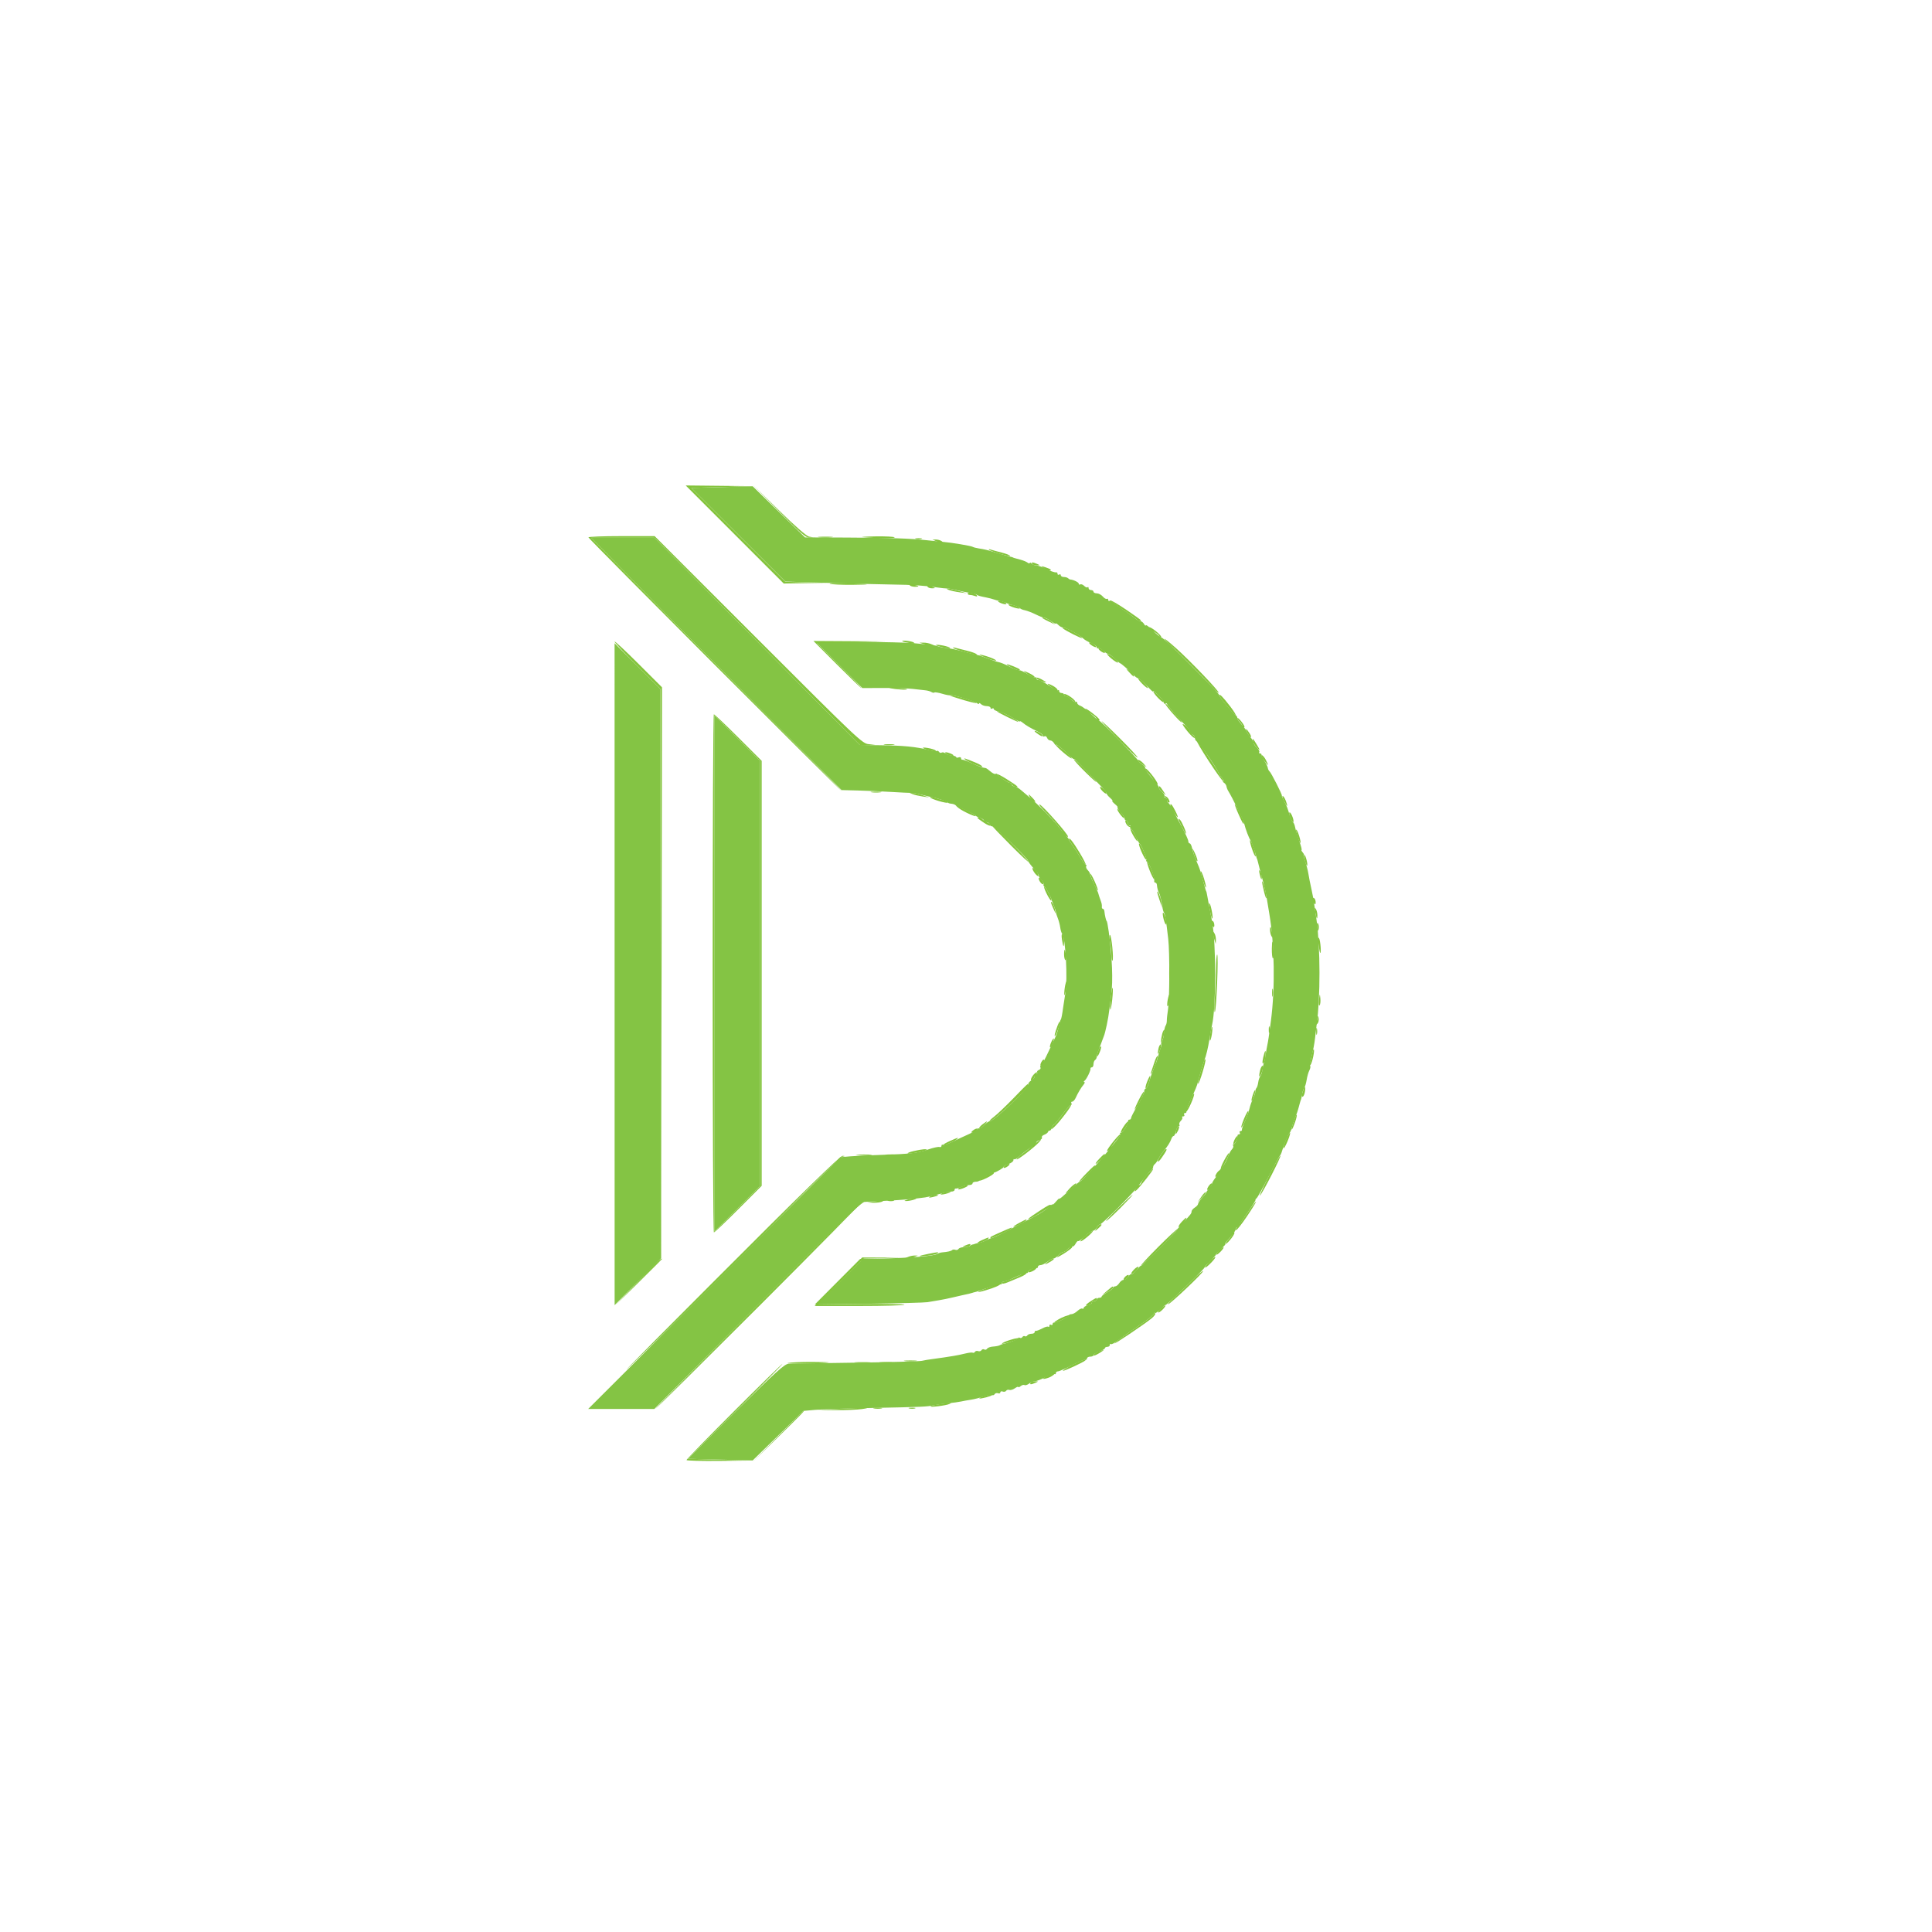 <svg id="svg" version="1.1" xmlns="http://www.w3.org/2000/svg" xmlns:xlink="http://www.w3.org/1999/xlink" width="400" height="400" viewBox="0, 0, 400,400"><g id="svgg"><path id="path0" d="M149.489 100.846 L 143.141 101.015 152.873 110.713 L 162.606 120.410 171.235 120.680 C 175.981 120.828,181.997 120.979,184.602 121.016 C 189.069 121.078,191.494 121.239,194.247 121.655 C 194.898 121.753,195.736 121.838,196.108 121.843 C 196.481 121.848,197.318 121.994,197.970 122.167 C 198.621 122.341,199.763 122.579,200.508 122.696 C 201.252 122.814,202.014 123.004,202.200 123.120 C 202.585 123.361,202.816 123.428,204.230 123.710 C 204.788 123.822,205.474 123.999,205.753 124.105 C 206.032 124.211,206.565 124.353,206.937 124.420 C 207.310 124.488,207.843 124.642,208.122 124.763 C 208.759 125.040,208.760 125.041,209.983 125.376 C 210.541 125.529,211.078 125.774,211.175 125.920 C 211.272 126.066,211.729 126.260,212.190 126.350 C 212.651 126.441,213.669 126.831,214.451 127.217 C 215.233 127.603,216.047 127.919,216.260 127.919 C 216.473 127.919,217.089 128.234,217.630 128.619 C 218.170 129.004,218.613 129.221,218.613 129.102 C 218.613 128.983,218.852 129.125,219.144 129.417 C 219.437 129.710,219.905 129.949,220.184 129.949 C 220.739 129.949,223.584 131.521,224.315 132.232 C 224.566 132.476,225.289 132.892,225.922 133.156 C 226.555 133.421,227.073 133.806,227.073 134.013 C 227.073 134.219,227.202 134.309,227.360 134.211 C 227.518 134.113,227.968 134.333,228.361 134.699 C 228.754 135.064,229.217 135.364,229.392 135.364 C 229.566 135.364,230.189 135.813,230.776 136.361 C 231.363 136.910,231.874 137.344,231.912 137.327 C 232.028 137.272,233.874 138.879,234.613 139.679 C 235.000 140.097,235.470 140.440,235.658 140.440 C 235.845 140.440,236.673 141.163,237.497 142.047 C 238.321 142.931,238.871 143.426,238.720 143.147 C 238.568 142.868,239.007 143.168,239.695 143.814 C 240.384 144.460,240.948 145.192,240.948 145.441 C 240.948 145.691,241.100 145.800,241.286 145.685 C 241.472 145.570,241.624 145.603,241.624 145.757 C 241.624 146.037,243.862 148.633,245.504 150.257 C 245.976 150.725,246.362 151.280,246.362 151.490 C 246.362 151.701,246.591 151.961,246.870 152.068 C 247.149 152.175,247.377 152.489,247.377 152.764 C 247.377 153.040,247.568 153.388,247.801 153.536 C 248.385 153.909,251.746 158.756,252.330 160.068 C 252.455 160.347,252.785 160.842,253.065 161.168 C 253.345 161.493,253.436 161.762,253.267 161.765 C 253.099 161.768,253.162 161.897,253.407 162.053 C 253.652 162.208,253.884 162.548,253.924 162.809 C 253.963 163.069,254.131 163.500,254.297 163.766 C 255.157 165.144,257.448 169.850,257.612 170.573 C 257.844 171.602,258.650 173.714,258.897 173.942 C 259.062 174.095,260.001 176.783,260.109 177.411 C 260.133 177.551,260.183 177.703,260.220 177.750 C 260.258 177.796,260.344 178.063,260.412 178.342 C 260.725 179.628,260.912 180.342,261.431 182.234 C 261.737 183.350,262.125 185.102,262.292 186.125 C 262.460 187.149,262.687 188.519,262.797 189.171 C 263.886 195.607,264.021 204.526,263.133 211.337 C 262.726 214.453,262.546 215.668,262.388 216.359 C 262.296 216.761,262.147 217.623,262.056 218.274 C 261.965 218.926,261.803 219.687,261.696 219.966 C 261.589 220.245,261.444 220.917,261.374 221.458 C 261.304 221.999,261.105 222.612,260.932 222.820 C 260.760 223.028,260.564 223.607,260.497 224.107 C 260.430 224.607,260.268 225.124,260.137 225.255 C 260.006 225.386,259.898 225.735,259.896 226.029 C 259.895 226.324,259.681 226.974,259.421 227.473 C 259.160 227.972,258.841 228.864,258.711 229.454 C 258.582 230.044,258.155 231.235,257.764 232.100 C 257.372 232.964,257.083 233.786,257.122 233.926 C 257.160 234.065,257.030 234.179,256.833 234.179 C 256.636 234.179,256.569 234.332,256.684 234.518 C 256.799 234.704,256.731 234.856,256.534 234.856 C 256.337 234.856,256.192 234.970,256.213 235.110 C 256.289 235.638,255.745 236.887,255.440 236.887 C 255.264 236.887,255.207 237.027,255.313 237.198 C 255.419 237.369,255.299 237.716,255.046 237.969 C 254.793 238.221,254.407 238.970,254.189 239.633 C 253.970 240.295,253.452 241.201,253.038 241.646 C 252.623 242.091,252.316 242.534,252.355 242.632 C 252.393 242.729,252.089 243.248,251.678 243.784 C 251.267 244.320,250.931 244.886,250.931 245.042 C 250.931 245.198,250.664 245.636,250.338 246.017 C 250.013 246.397,249.746 246.789,249.746 246.888 C 249.746 246.987,249.365 247.479,248.900 247.981 C 248.435 248.483,248.054 249.049,248.054 249.238 C 248.054 249.428,247.750 249.774,247.377 250.006 C 247.005 250.239,246.701 250.605,246.701 250.821 C 246.701 251.222,246.540 251.429,244.641 253.469 C 244.034 254.120,243.536 254.729,243.533 254.822 C 243.527 255.069,236.210 262.321,236.210 262.080 C 236.210 261.968,235.810 262.352,235.322 262.932 C 234.833 263.513,234.352 263.906,234.252 263.807 C 234.152 263.707,233.858 263.929,233.598 264.300 C 233.338 264.671,232.907 264.975,232.640 264.975 C 232.373 264.975,231.964 265.279,231.732 265.651 C 231.499 266.024,231.117 266.328,230.883 266.328 C 230.649 266.328,230.457 266.457,230.457 266.613 C 230.457 266.770,229.924 267.186,229.272 267.536 C 228.621 267.887,228.088 268.292,228.088 268.436 C 228.088 268.579,227.860 268.697,227.580 268.697 C 227.301 268.697,227.073 268.849,227.073 269.036 C 227.073 269.222,226.844 269.374,226.565 269.374 C 226.286 269.374,226.058 269.523,226.058 269.706 C 226.058 269.888,225.677 270.133,225.212 270.250 C 224.746 270.367,224.365 270.607,224.365 270.784 C 224.365 270.961,224.236 271.026,224.078 270.928 C 223.920 270.831,223.470 271.050,223.077 271.416 C 222.685 271.782,222.129 272.081,221.842 272.081 C 221.555 272.081,221.320 272.198,221.320 272.340 C 221.320 272.627,218.590 273.930,218.190 273.834 C 218.050 273.801,217.936 273.935,217.936 274.132 C 217.936 274.329,217.783 274.396,217.597 274.281 C 217.411 274.166,217.259 274.258,217.259 274.487 C 217.259 274.715,217.163 274.806,217.047 274.689 C 216.930 274.573,216.359 274.731,215.778 275.041 C 215.196 275.351,214.607 275.573,214.467 275.535 C 214.327 275.497,214.213 275.618,214.213 275.804 C 214.213 275.990,213.918 276.142,213.556 276.142 C 213.195 276.142,212.804 276.297,212.687 276.486 C 212.570 276.675,212.343 276.749,212.183 276.650 C 212.022 276.551,211.794 276.627,211.675 276.819 C 211.556 277.011,211.317 277.081,211.144 276.974 C 210.971 276.867,210.829 276.909,210.829 277.067 C 210.829 277.289,208.851 278.020,207.445 278.316 C 207.352 278.336,207.124 278.437,206.937 278.540 C 206.751 278.644,206.151 278.757,205.603 278.791 C 205.055 278.825,204.501 279.024,204.372 279.233 C 204.242 279.442,203.978 279.515,203.784 279.395 C 203.590 279.275,203.329 279.342,203.204 279.544 C 203.079 279.746,202.769 279.831,202.515 279.733 C 202.260 279.636,201.961 279.704,201.849 279.885 C 201.737 280.066,201.533 280.145,201.396 280.060 C 201.259 279.975,200.546 280.056,199.812 280.239 C 199.078 280.422,198.020 280.639,197.462 280.723 C 196.904 280.806,195.990 280.951,195.431 281.044 C 194.873 281.138,193.807 281.287,193.063 281.376 C 192.318 281.466,191.328 281.632,190.863 281.745 C 190.398 281.859,184.230 282.029,177.157 282.123 C 170.085 282.217,163.841 282.319,163.283 282.348 C 162.435 282.394,160.632 284.020,152.343 292.217 L 142.418 302.030 149.128 302.200 L 155.838 302.369 161.083 297.241 L 166.328 292.113 168.730 291.901 C 170.051 291.784,175.381 291.604,180.575 291.501 C 191.002 291.295,191.928 291.254,193.401 290.938 C 193.959 290.818,195.254 290.638,196.277 290.538 C 197.301 290.438,198.519 290.270,198.985 290.164 C 199.450 290.058,200.364 289.893,201.015 289.797 C 201.667 289.701,202.858 289.405,203.663 289.139 C 204.468 288.872,205.257 288.735,205.416 288.834 C 205.576 288.932,205.808 288.848,205.933 288.646 C 206.058 288.444,206.373 288.360,206.633 288.460 C 206.894 288.560,207.107 288.478,207.107 288.278 C 207.107 288.078,207.330 288.000,207.603 288.105 C 207.877 288.210,208.197 288.139,208.314 287.949 C 208.432 287.758,208.724 287.677,208.963 287.769 C 209.202 287.860,209.720 287.710,210.113 287.434 C 210.507 287.158,210.829 287.036,210.829 287.163 C 210.829 287.289,211.051 287.208,211.322 286.984 C 211.593 286.759,211.951 286.659,212.118 286.762 C 212.285 286.865,212.710 286.731,213.064 286.464 C 213.417 286.196,213.962 285.973,214.275 285.967 C 214.588 285.961,215.573 285.587,216.463 285.135 C 217.354 284.684,218.202 284.388,218.347 284.478 C 218.493 284.569,218.613 284.481,218.613 284.284 C 218.613 284.087,218.807 283.926,219.045 283.926 C 219.283 283.926,220.642 283.330,222.065 282.602 C 223.488 281.875,224.740 281.367,224.847 281.474 C 224.954 281.582,225.042 281.492,225.042 281.275 C 225.042 281.058,225.347 280.880,225.719 280.880 C 226.091 280.880,226.396 280.737,226.396 280.563 C 226.396 280.389,226.929 280.054,227.580 279.819 C 228.232 279.583,228.765 279.269,228.765 279.120 C 228.765 278.971,228.993 278.849,229.272 278.849 C 229.552 278.849,229.780 278.672,229.780 278.455 C 229.780 278.237,229.877 278.157,229.997 278.276 C 230.116 278.395,230.763 278.072,231.435 277.557 C 232.760 276.541,232.907 276.437,236.498 273.977 C 237.828 273.066,238.917 272.165,238.917 271.975 C 238.917 271.785,239.008 271.721,239.120 271.833 C 239.232 271.944,239.765 271.584,240.304 271.032 C 240.844 270.479,241.286 270.103,241.286 270.196 C 241.286 270.289,242.138 269.571,243.180 268.600 C 246.178 265.808,249.408 262.588,249.408 262.391 C 249.408 262.292,249.941 261.693,250.592 261.061 C 251.244 260.428,251.777 259.823,251.777 259.716 C 251.777 259.609,252.267 259.074,252.867 258.526 C 253.467 257.978,253.848 257.530,253.713 257.530 C 253.579 257.530,253.735 257.248,254.061 256.904 C 255.157 255.745,255.838 254.817,255.838 254.480 C 255.838 254.296,255.954 254.146,256.096 254.146 C 256.238 254.146,256.504 253.858,256.688 253.507 C 256.872 253.155,257.701 251.899,258.530 250.715 C 259.360 249.531,259.994 248.503,259.940 248.430 C 259.885 248.358,259.983 248.206,260.157 248.092 C 260.331 247.978,261.442 245.981,262.626 243.655 C 263.810 241.328,264.878 239.349,265.000 239.255 C 265.122 239.162,265.327 238.706,265.456 238.240 C 265.780 237.073,266.772 234.723,267.028 234.518 C 267.144 234.425,267.340 233.936,267.463 233.433 C 267.586 232.929,267.864 232.092,268.079 231.572 C 268.295 231.052,268.503 230.512,268.542 230.372 C 268.581 230.233,268.655 230.004,268.706 229.865 C 268.758 229.725,268.836 229.459,268.879 229.272 C 268.922 229.086,268.994 228.820,269.039 228.680 C 269.084 228.541,269.158 228.274,269.205 228.088 C 269.251 227.902,269.321 227.712,269.359 227.665 C 269.398 227.618,269.503 227.127,269.593 226.574 C 269.682 226.020,269.884 225.411,270.040 225.220 C 270.197 225.029,270.416 224.290,270.529 223.577 C 270.641 222.865,270.891 221.986,271.084 221.624 C 271.277 221.263,271.359 220.844,271.266 220.693 C 271.173 220.543,271.318 219.594,271.587 218.585 C 271.857 217.577,272.166 215.914,272.274 214.890 C 272.381 213.866,272.534 212.572,272.614 212.014 C 273.387 206.566,273.372 196.184,272.583 190.525 C 272.124 187.225,271.905 185.878,271.593 184.433 C 271.177 182.509,271.045 181.840,270.865 180.765 C 270.761 180.143,270.466 179.039,270.209 178.312 C 269.952 177.584,269.830 176.988,269.938 176.988 C 270.046 176.988,269.944 176.760,269.712 176.481 C 269.481 176.201,269.374 175.973,269.476 175.973 C 269.578 175.973,269.352 175.097,268.975 174.027 C 268.597 172.957,268.219 171.704,268.134 171.242 C 268.049 170.781,267.857 170.324,267.707 170.227 C 267.475 170.077,267.015 168.989,266.810 168.105 C 266.778 167.965,266.713 167.775,266.667 167.682 C 266.620 167.589,266.557 167.398,266.526 167.259 C 266.495 167.119,266.206 166.512,265.884 165.909 C 265.563 165.306,265.340 164.771,265.391 164.720 C 265.525 164.583,263.162 159.934,262.837 159.695 C 262.685 159.584,262.527 159.264,262.486 158.985 C 262.445 158.706,262.117 158.036,261.757 157.496 C 261.396 156.956,261.135 156.400,261.177 156.261 C 261.218 156.121,261.091 156.007,260.894 156.007 C 260.697 156.007,260.617 155.875,260.717 155.714 C 260.816 155.552,260.597 155.148,260.229 154.815 C 259.861 154.482,259.560 154.028,259.560 153.806 C 259.560 153.585,259.255 153.052,258.883 152.623 C 258.511 152.193,258.206 151.737,258.206 151.607 C 258.206 151.401,257.804 150.859,256.521 149.337 C 256.331 149.113,256.176 148.778,256.176 148.593 C 256.176 148.408,255.983 148.135,255.748 147.986 C 255.204 147.642,252.453 144.316,252.453 144.002 C 252.453 143.733,251.572 142.789,246.993 138.156 C 243.242 134.361,240.722 131.980,240.456 131.980 C 240.251 131.980,239.338 131.219,238.063 129.984 C 237.602 129.538,237.220 129.310,237.215 129.477 C 237.209 129.644,237.049 129.514,236.860 129.188 C 236.670 128.862,236.322 128.596,236.088 128.596 C 235.853 128.596,235.363 128.329,234.999 128.003 C 234.635 127.678,233.426 126.802,232.312 126.058 C 231.199 125.313,230.237 124.589,230.174 124.448 C 230.112 124.307,229.921 124.278,229.751 124.383 C 229.581 124.489,229.442 124.404,229.442 124.196 C 229.442 123.988,229.317 123.895,229.164 123.990 C 229.011 124.084,228.631 123.865,228.321 123.502 C 228.010 123.139,227.450 122.843,227.076 122.843 C 226.702 122.843,226.396 122.690,226.396 122.504 C 226.396 122.318,226.168 122.166,225.888 122.166 C 225.609 122.166,225.381 121.988,225.381 121.771 C 225.381 121.554,225.286 121.470,225.171 121.586 C 225.056 121.701,224.739 121.573,224.467 121.301 C 224.195 121.029,223.833 120.892,223.661 120.998 C 223.490 121.104,223.350 121.040,223.350 120.855 C 223.350 120.565,222.284 120.033,221.602 119.983 C 221.478 119.974,221.262 119.852,221.122 119.712 C 220.983 119.573,220.589 119.459,220.248 119.459 C 219.907 119.459,219.628 119.297,219.628 119.100 C 219.628 118.903,219.475 118.836,219.289 118.951 C 219.103 119.066,218.951 118.999,218.951 118.802 C 218.951 118.605,218.837 118.467,218.697 118.497 C 218.369 118.566,217.340 118.199,216.132 117.580 C 215.605 117.310,214.912 117.090,214.592 117.090 C 214.272 117.090,213.827 116.907,213.604 116.684 C 213.381 116.460,213.198 116.403,213.198 116.556 C 213.198 116.709,213.008 116.684,212.775 116.501 C 212.542 116.318,211.895 116.045,211.337 115.895 C 209.817 115.486,209.820 115.487,209.729 115.414 C 209.683 115.377,209.416 115.299,209.137 115.241 C 208.858 115.183,207.716 114.862,206.599 114.527 C 204.305 113.838,203.932 113.746,202.615 113.542 C 202.099 113.463,201.545 113.316,201.385 113.217 C 201.050 113.010,197.022 112.335,195.262 112.191 C 194.611 112.137,193.164 111.991,192.047 111.865 C 188.655 111.483,183.995 111.326,175.127 111.293 L 166.667 111.261 161.252 105.969 L 155.838 100.677 149.489 100.846 M132.932 122.081 C 138.713 127.991,150.372 139.745,158.842 148.202 L 174.242 163.579 177.561 163.662 C 179.386 163.707,182.479 163.840,184.433 163.958 C 186.387 164.075,188.291 164.167,188.663 164.162 C 189.036 164.157,189.949 164.316,190.692 164.515 C 191.436 164.714,192.350 164.933,192.723 165.002 C 194.068 165.253,196.277 165.973,196.277 166.161 C 196.277 166.267,196.606 166.378,197.008 166.408 C 197.411 166.439,197.846 166.636,197.977 166.848 C 198.108 167.059,198.350 167.218,198.515 167.201 C 198.851 167.166,201.766 168.580,202.030 168.905 C 202.124 169.020,202.542 169.220,202.961 169.351 C 203.380 169.482,203.723 169.731,203.723 169.904 C 203.723 170.078,203.956 170.220,204.241 170.220 C 204.526 170.220,204.846 170.448,204.953 170.726 C 205.060 171.004,205.271 171.155,205.423 171.061 C 205.715 170.881,212.859 177.780,212.860 178.242 C 212.860 178.390,213.392 179.109,214.042 179.839 C 214.692 180.569,215.158 181.233,215.077 181.313 C 214.997 181.394,215.221 181.771,215.576 182.152 C 215.930 182.532,216.147 182.962,216.057 183.107 C 215.968 183.252,216.065 183.476,216.273 183.605 C 216.573 183.791,217.526 185.604,217.774 186.464 C 217.801 186.557,218.001 187.062,218.218 187.585 C 218.435 188.109,218.613 188.671,218.613 188.832 C 218.613 188.994,218.785 189.556,218.996 190.079 C 219.207 190.603,219.437 191.475,219.507 192.016 C 219.577 192.558,219.764 193.167,219.924 193.370 C 220.620 194.258,221.073 202.681,220.579 205.584 C 220.390 206.701,220.176 208.071,220.105 208.629 C 219.937 209.944,219.736 210.976,219.629 211.083 C 219.582 211.129,219.516 211.282,219.482 211.421 C 219.448 211.561,219.295 212.203,219.143 212.848 C 218.990 213.494,218.741 214.255,218.590 214.540 C 218.439 214.826,217.752 216.277,217.063 217.766 C 216.374 219.255,215.678 220.525,215.517 220.587 C 215.356 220.650,215.311 220.841,215.417 221.013 C 215.523 221.184,215.373 221.416,215.083 221.527 C 214.793 221.638,214.640 221.865,214.743 222.032 C 214.846 222.199,214.769 222.335,214.572 222.335 C 214.374 222.335,214.213 222.558,214.213 222.831 C 214.213 223.103,213.909 223.489,213.536 223.689 C 213.164 223.888,212.860 224.271,212.860 224.540 C 212.860 225.376,205.768 232.149,204.893 232.149 C 204.686 232.149,204.164 232.525,203.732 232.984 C 203.301 233.444,202.817 233.740,202.658 233.641 C 202.499 233.543,202.369 233.587,202.369 233.738 C 202.369 233.890,201.569 234.371,200.592 234.808 C 199.615 235.244,198.071 235.962,197.161 236.404 C 196.250 236.845,195.375 237.125,195.215 237.026 C 195.055 236.928,194.924 237.021,194.924 237.233 C 194.924 237.446,194.734 237.554,194.501 237.474 C 194.268 237.394,193.240 237.616,192.217 237.967 C 189.978 238.734,188.343 238.926,182.572 239.100 C 180.152 239.174,177.229 239.311,176.075 239.406 L 173.978 239.579 147.879 265.644 L 121.781 291.709 128.631 291.709 L 135.482 291.709 156.800 270.305 C 173.250 253.788,178.317 248.888,178.991 248.846 C 179.472 248.816,181.540 248.706,183.587 248.602 C 186.976 248.429,189.226 248.233,191.540 247.910 C 192.005 247.845,193.269 247.547,194.348 247.246 C 195.427 246.946,196.608 246.701,196.971 246.701 C 197.334 246.701,197.631 246.548,197.631 246.362 C 197.631 246.176,197.745 246.048,197.885 246.078 C 198.025 246.108,198.567 245.956,199.091 245.740 C 199.615 245.524,200.339 245.347,200.699 245.347 C 201.059 245.347,201.354 245.195,201.354 245.008 C 201.354 244.822,201.646 244.670,202.002 244.670 C 202.359 244.670,202.702 244.556,202.764 244.416 C 202.856 244.208,205.151 242.972,205.753 242.807 C 206.400 242.629,207.783 241.809,207.783 241.603 C 207.783 241.465,208.240 241.193,208.799 240.998 C 209.357 240.804,209.814 240.459,209.814 240.232 C 209.814 240.005,209.899 239.905,210.004 240.010 C 210.109 240.114,210.603 239.816,211.104 239.347 C 211.604 238.878,212.585 238.131,213.283 237.686 C 213.981 237.242,214.552 236.738,214.552 236.567 C 214.552 236.396,214.858 236.158,215.233 236.039 C 215.608 235.920,215.827 235.680,215.719 235.506 C 215.611 235.331,215.829 235.076,216.202 234.938 C 216.575 234.800,216.927 234.535,216.985 234.349 C 217.043 234.162,217.195 234.045,217.323 234.088 C 217.451 234.131,217.652 233.864,217.769 233.496 C 217.886 233.127,218.089 232.826,218.221 232.826 C 218.352 232.826,219.125 231.912,219.938 230.795 C 220.752 229.679,221.556 228.765,221.727 228.765 C 221.897 228.765,221.942 228.613,221.827 228.426 C 221.712 228.240,221.783 228.088,221.985 228.088 C 222.187 228.088,222.507 227.745,222.696 227.327 C 223.176 226.267,223.803 225.212,224.336 224.571 C 224.584 224.272,224.654 224.025,224.492 224.022 C 224.329 224.019,224.352 223.905,224.542 223.768 C 224.949 223.475,225.863 221.601,225.778 221.235 C 225.746 221.096,225.871 220.981,226.058 220.981 C 226.244 220.981,226.396 220.686,226.396 220.325 C 226.396 219.963,226.548 219.574,226.734 219.459 C 226.920 219.344,227.073 219.040,227.073 218.784 C 227.073 218.528,227.250 217.889,227.467 217.366 C 227.684 216.842,227.894 216.299,227.933 216.159 C 227.972 216.019,228.041 215.829,228.088 215.736 C 228.135 215.643,228.205 215.453,228.244 215.313 C 228.283 215.173,228.413 214.831,228.531 214.552 C 228.856 213.788,229.468 210.857,229.663 209.137 C 229.757 208.299,229.940 206.853,230.069 205.922 C 230.462 203.089,230.268 198.185,229.553 192.893 C 229.383 191.632,229.198 190.694,229.121 190.694 C 229.015 190.694,228.714 189.413,228.664 188.748 C 228.640 188.422,228.493 188.156,228.339 188.156 C 228.185 188.156,228.089 187.965,228.127 187.733 C 228.164 187.500,228.095 187.043,227.972 186.717 C 227.721 186.050,227.385 185.026,227.333 184.772 C 227.314 184.679,226.943 183.895,226.509 183.030 C 226.074 182.166,225.719 181.279,225.719 181.060 C 225.719 180.841,225.489 180.432,225.208 180.152 C 224.927 179.871,224.784 179.501,224.890 179.330 C 224.996 179.159,224.949 179.019,224.786 179.019 C 224.623 179.019,224.131 178.371,223.692 177.580 C 223.253 176.789,222.539 175.671,222.107 175.095 C 221.674 174.519,221.320 173.955,221.320 173.841 C 221.320 173.728,220.977 173.264,220.558 172.811 C 220.140 172.358,219.416 171.494,218.951 170.892 C 218.005 169.668,214.798 166.440,213.241 165.144 C 212.681 164.679,211.826 163.955,211.340 163.536 C 210.854 163.118,210.235 162.775,209.966 162.775 C 209.696 162.775,209.475 162.623,209.475 162.437 C 209.475 162.250,209.317 162.098,209.123 162.098 C 208.721 162.098,206.657 160.706,206.485 160.319 C 206.423 160.179,206.252 160.137,206.106 160.228 C 205.960 160.318,205.493 160.091,205.068 159.722 C 204.643 159.354,204.205 159.041,204.094 159.027 C 203.387 158.936,202.679 158.686,201.184 157.999 C 200.254 157.571,199.378 157.253,199.239 157.291 C 199.099 157.329,198.985 157.192,198.985 156.986 C 198.985 156.780,198.756 156.699,198.477 156.806 C 198.198 156.913,197.970 156.886,197.970 156.747 C 197.970 156.607,197.566 156.459,197.073 156.419 C 196.580 156.378,195.978 156.179,195.734 155.977 C 195.491 155.775,195.143 155.702,194.962 155.814 C 194.781 155.926,194.535 155.861,194.416 155.668 C 194.297 155.476,194.088 155.388,193.951 155.473 C 193.814 155.558,193.101 155.476,192.367 155.292 C 189.547 154.586,187.044 154.347,181.820 154.286 L 178.023 154.242 156.754 132.789 L 135.484 111.337 128.954 111.337 L 122.423 111.337 132.932 122.081 M173.696 137.640 L 178.541 142.455 182.925 142.440 C 185.337 142.431,188.071 142.519,189.002 142.634 C 189.932 142.749,191.074 142.876,191.540 142.917 C 192.005 142.957,192.586 143.117,192.831 143.272 C 193.076 143.427,193.357 143.473,193.454 143.376 C 193.552 143.278,194.295 143.398,195.106 143.642 C 195.917 143.886,196.650 144.016,196.735 143.931 C 196.945 143.721,201.755 145.161,202.284 145.593 C 202.517 145.782,202.707 145.812,202.707 145.659 C 202.707 145.506,202.890 145.563,203.113 145.787 C 203.337 146.010,203.870 146.193,204.298 146.193 C 204.726 146.193,205.076 146.354,205.076 146.551 C 205.076 146.748,205.228 146.816,205.415 146.701 C 205.601 146.585,205.753 146.634,205.753 146.807 C 205.753 146.981,206.232 147.219,206.818 147.336 C 207.403 147.454,208.622 148.004,209.525 148.560 C 210.428 149.116,211.168 149.477,211.168 149.363 C 211.168 149.249,211.412 149.359,211.711 149.607 C 212.396 150.175,213.397 150.766,214.805 151.434 C 215.410 151.720,215.905 152.114,215.905 152.309 C 215.905 152.503,216.059 152.568,216.246 152.452 C 216.433 152.336,216.678 152.479,216.790 152.770 C 216.902 153.061,217.197 153.299,217.447 153.299 C 217.698 153.299,218.057 153.566,218.247 153.892 C 218.437 154.217,218.597 154.371,218.602 154.233 C 218.615 153.927,219.716 154.784,221.216 156.267 C 221.832 156.875,222.335 157.263,222.335 157.129 C 222.335 156.994,223.414 158.019,224.732 159.407 C 226.050 160.794,227.573 162.394,228.116 162.961 C 228.659 163.529,229.103 164.120,229.103 164.275 C 229.103 164.430,229.431 164.841,229.832 165.189 C 230.233 165.536,230.444 165.821,230.302 165.821 C 230.160 165.821,230.403 166.120,230.842 166.486 C 231.282 166.852,231.521 167.157,231.374 167.163 C 231.227 167.169,231.493 167.592,231.966 168.101 C 232.439 168.611,232.826 169.221,232.826 169.455 C 232.826 169.690,232.978 169.882,233.164 169.882 C 233.350 169.882,233.503 170.110,233.503 170.389 C 233.503 170.668,233.664 170.897,233.861 170.897 C 234.058 170.897,234.125 171.049,234.010 171.235 C 233.895 171.421,233.939 171.574,234.108 171.574 C 234.277 171.574,234.700 172.221,235.049 173.012 C 235.398 173.803,235.792 174.529,235.925 174.626 C 236.339 174.927,237.524 177.930,237.313 178.142 C 237.202 178.252,237.260 178.342,237.440 178.342 C 237.818 178.342,239.109 181.684,238.976 182.318 C 238.927 182.551,239.021 182.741,239.184 182.741 C 239.348 182.741,239.498 182.931,239.518 183.164 C 239.579 183.870,239.770 184.584,239.996 184.943 C 240.184 185.244,240.501 186.645,240.723 188.156 C 240.764 188.435,240.897 188.822,241.018 189.016 C 241.239 189.368,241.430 190.581,241.872 194.416 C 242.187 197.154,242.159 206.865,241.830 208.968 C 241.684 209.898,241.571 210.957,241.579 211.321 C 241.586 211.685,241.474 212.142,241.330 212.336 C 241.186 212.531,241.037 213.202,240.999 213.828 C 240.962 214.453,240.777 215.253,240.589 215.604 C 240.401 215.956,240.325 216.244,240.420 216.244 C 240.515 216.244,240.430 216.662,240.231 217.174 C 240.033 217.686,239.807 218.438,239.729 218.844 C 239.652 219.251,239.292 220.276,238.929 221.122 C 238.567 221.968,238.105 223.273,237.904 224.021 C 237.702 224.769,237.391 225.381,237.212 225.381 C 237.033 225.381,236.887 225.657,236.887 225.994 C 236.887 226.332,236.277 227.618,235.533 228.852 C 234.788 230.087,234.179 231.257,234.179 231.454 C 234.179 231.650,234.027 231.810,233.841 231.810 C 233.655 231.810,233.534 231.925,233.572 232.064 C 233.696 232.516,232.482 234.518,232.084 234.518 C 231.871 234.518,231.796 234.616,231.916 234.736 C 232.035 234.856,231.680 235.503,231.126 236.174 C 230.571 236.845,229.814 237.775,229.442 238.240 C 227.569 240.588,223.823 244.670,223.543 244.670 C 223.388 244.670,222.607 245.340,220.109 247.616 C 219.658 248.026,219.289 248.276,219.289 248.170 C 219.289 248.065,218.990 248.339,218.624 248.778 C 218.258 249.217,217.953 249.478,217.947 249.357 C 217.941 249.235,217.501 249.543,216.969 250.039 C 216.437 250.536,215.181 251.357,214.177 251.862 C 213.173 252.368,210.925 253.549,209.181 254.487 C 207.437 255.425,205.762 256.234,205.458 256.285 C 205.155 256.337,204.576 256.560,204.171 256.783 C 203.766 257.006,203.081 257.253,202.648 257.333 C 202.215 257.414,201.823 257.510,201.777 257.547 C 201.730 257.584,201.552 257.633,201.382 257.657 C 201.211 257.680,200.957 257.813,200.818 257.953 C 200.678 258.092,200.142 258.206,199.625 258.206 C 199.109 258.206,198.586 258.369,198.463 258.568 C 198.340 258.767,198.041 258.853,197.799 258.760 C 197.557 258.668,197.263 258.687,197.147 258.804 C 196.922 259.028,196.207 259.197,195.093 259.287 C 194.721 259.317,194.260 259.457,194.068 259.599 C 193.461 260.049,188.367 260.463,182.023 260.577 L 178.091 260.648 173.394 265.362 L 168.697 270.076 179.865 269.926 C 186.007 269.844,191.489 269.696,192.047 269.598 C 192.606 269.500,193.672 269.321,194.416 269.199 C 195.161 269.078,196.379 268.830,197.124 268.649 C 197.868 268.467,198.782 268.256,199.154 268.180 C 200.296 267.947,201.176 267.737,201.354 267.656 C 201.447 267.614,201.675 267.549,201.861 267.513 C 202.047 267.477,202.428 267.360,202.707 267.252 C 204.170 266.691,206.970 265.859,207.191 265.920 C 207.331 265.958,207.445 265.838,207.445 265.651 C 207.445 265.465,207.650 265.313,207.901 265.313 C 208.151 265.313,208.798 265.094,209.339 264.826 C 210.866 264.069,212.327 263.506,212.606 263.566 C 212.745 263.596,212.860 263.479,212.860 263.305 C 212.860 262.984,214.174 262.417,214.636 262.539 C 214.776 262.576,214.890 262.453,214.890 262.267 C 214.890 262.081,215.132 261.929,215.429 261.929 C 215.725 261.929,216.355 261.624,216.828 261.252 C 217.301 260.880,217.873 260.575,218.098 260.575 C 218.323 260.575,218.783 260.271,219.120 259.898 C 219.457 259.526,219.914 259.222,220.135 259.222 C 220.357 259.222,220.810 258.921,221.143 258.553 C 221.476 258.185,221.873 257.961,222.025 258.055 C 222.177 258.149,222.473 257.904,222.684 257.510 C 222.894 257.117,223.140 256.868,223.229 256.957 C 223.318 257.046,223.953 256.603,224.640 255.972 C 225.326 255.342,226.073 254.825,226.299 254.824 C 226.526 254.823,226.874 254.518,227.073 254.146 C 227.272 253.773,227.595 253.469,227.790 253.469 C 228.170 253.469,234.635 246.995,235.603 245.645 C 236.645 244.193,238.053 242.475,238.404 242.229 C 238.593 242.096,238.748 241.824,238.748 241.624 C 238.748 241.425,238.900 241.153,239.087 241.020 C 239.273 240.887,239.640 240.362,239.902 239.853 C 240.165 239.345,240.621 238.651,240.917 238.312 C 241.675 237.444,242.287 236.479,242.520 235.787 C 242.629 235.461,242.841 235.195,242.991 235.195 C 243.140 235.195,243.363 234.738,243.486 234.179 C 243.608 233.621,243.858 233.164,244.040 233.164 C 244.222 233.164,244.285 233.024,244.179 232.853 C 244.074 232.682,244.210 232.319,244.482 232.047 C 244.754 231.775,244.882 231.458,244.767 231.343 C 244.652 231.228,244.744 231.134,244.972 231.134 C 245.200 231.134,245.293 230.981,245.178 230.795 C 245.063 230.609,245.130 230.457,245.327 230.457 C 245.524 230.457,245.661 230.343,245.632 230.203 C 245.567 229.897,245.841 229.182,246.952 226.758 C 247.415 225.747,247.827 224.757,247.868 224.558 C 247.989 223.967,249.099 220.177,249.313 219.628 C 249.753 218.494,250.106 217.022,250.449 214.890 C 250.613 213.866,250.837 212.648,250.947 212.183 C 251.798 208.555,251.805 195.342,250.958 190.863 C 250.905 190.584,250.763 189.822,250.643 189.171 C 250.522 188.519,250.334 187.530,250.226 186.971 C 250.117 186.413,249.977 185.651,249.915 185.279 C 249.853 184.907,249.771 184.564,249.732 184.518 C 249.693 184.471,249.632 184.319,249.596 184.179 C 249.560 184.040,249.333 183.240,249.091 182.403 C 248.850 181.565,248.617 180.728,248.574 180.541 C 248.464 180.072,248.068 179.044,247.507 177.777 C 247.246 177.187,246.939 176.235,246.824 175.662 C 246.710 175.088,246.483 174.619,246.320 174.619 C 246.157 174.619,246.024 174.406,246.024 174.146 C 246.024 173.885,245.418 172.553,244.678 171.185 C 243.938 169.817,243.062 168.164,242.732 167.513 C 242.402 166.861,242.018 166.277,241.878 166.215 C 241.739 166.153,241.624 165.887,241.624 165.623 C 241.624 165.360,241.463 165.144,241.266 165.144 C 241.069 165.144,240.989 165.012,241.089 164.851 C 241.188 164.689,240.969 164.285,240.601 163.952 C 240.233 163.619,239.932 163.218,239.932 163.061 C 239.932 162.904,239.701 162.508,239.419 162.183 C 237.702 160.202,236.926 159.126,237.093 158.959 C 237.198 158.854,236.885 158.507,236.398 158.188 C 235.911 157.868,235.569 157.550,235.639 157.480 C 235.781 157.338,227.895 149.239,227.617 149.239 C 227.521 149.239,227.073 148.896,226.623 148.477 C 224.905 146.881,224.177 146.306,223.604 146.094 C 223.278 145.974,223.012 145.710,223.012 145.507 C 223.012 145.304,222.880 145.219,222.719 145.319 C 222.557 145.419,222.153 145.199,221.820 144.831 C 221.487 144.463,221.010 144.162,220.760 144.162 C 220.509 144.162,220.305 144.010,220.305 143.824 C 220.305 143.638,220.076 143.486,219.797 143.486 C 219.518 143.486,219.289 143.308,219.289 143.091 C 219.289 142.874,219.197 142.789,219.083 142.902 C 218.970 143.015,218.115 142.584,217.184 141.943 C 216.253 141.302,215.280 140.778,215.021 140.778 C 214.763 140.778,214.552 140.617,214.552 140.420 C 214.552 140.223,214.425 140.140,214.270 140.236 C 214.115 140.332,213.437 140.036,212.765 139.579 C 212.092 139.122,211.288 138.748,210.978 138.748 C 210.667 138.748,209.860 138.457,209.183 138.101 C 208.055 137.508,207.155 137.146,206.511 137.029 C 206.373 137.003,205.728 136.786,205.076 136.545 C 204.425 136.304,203.587 135.995,203.215 135.858 C 202.843 135.720,202.310 135.575,202.030 135.534 C 201.751 135.493,200.609 135.205,199.492 134.893 C 198.376 134.581,196.794 134.251,195.979 134.160 C 195.163 134.069,194.359 133.910,194.192 133.807 C 194.026 133.704,193.246 133.558,192.461 133.484 C 191.675 133.409,190.118 133.257,189.002 133.146 C 187.885 133.036,182.894 132.918,177.911 132.886 L 168.851 132.826 173.696 137.640 M127.247 201.697 L 127.252 270.220 132.069 265.360 L 136.887 260.501 136.800 201.564 L 136.714 142.627 131.978 137.900 L 127.242 133.173 127.247 201.697 M147.885 201.523 L 147.885 254.982 152.623 250.254 L 157.360 245.525 157.360 201.523 L 157.360 157.521 152.623 152.792 L 147.885 148.063 147.885 201.523 M178.342 261.003 C 178.342 261.052,176.324 263.070,173.858 265.487 L 169.374 269.882 173.768 265.398 C 177.850 261.232,178.342 260.760,178.342 261.003 " stroke="none" fill="#84c444" fill-rule="evenodd"></path><path id="path1" d="M152.115 110.660 L 162.263 120.812 166.665 120.739 L 171.066 120.666 166.836 120.562 L 162.606 120.458 152.873 110.736 L 143.141 101.015 149.489 100.835 L 155.838 100.654 148.902 100.581 L 141.967 100.508 152.115 110.660 M161.248 105.838 C 165.558 110.218,166.832 111.327,167.509 111.291 L 168.359 111.245 167.513 111.097 C 166.990 111.006,164.595 108.920,161.252 105.644 L 155.838 100.338 161.248 105.838 M121.827 111.253 C 121.827 111.535,174.008 163.790,174.290 163.790 C 174.388 163.790,167.486 156.823,158.953 148.308 C 150.420 139.793,138.710 127.991,132.931 122.081 L 122.423 111.337 128.954 111.337 L 135.484 111.337 156.790 132.826 L 178.095 154.315 179.657 154.256 L 181.218 154.196 179.847 154.070 C 178.534 153.949,177.578 153.046,157.006 132.471 L 135.535 110.998 128.681 110.998 C 124.912 110.998,121.827 111.113,121.827 111.253 M169.628 111.245 C 170.326 111.318,171.468 111.318,172.166 111.245 C 172.864 111.172,172.293 111.112,170.897 111.112 C 169.501 111.112,168.930 111.172,169.628 111.245 M178.680 111.218 C 181.456 111.466,185.374 111.486,185.228 111.252 C 185.141 111.113,183.366 111.024,181.283 111.055 C 179.200 111.086,178.029 111.160,178.680 111.218 M189.594 111.570 C 189.920 111.655,190.453 111.655,190.778 111.570 C 191.104 111.485,190.838 111.415,190.186 111.415 C 189.535 111.415,189.268 111.485,189.594 111.570 M193.739 112.014 C 194.751 112.448,195.597 112.448,194.924 112.014 C 194.645 111.833,194.112 111.694,193.739 111.704 L 193.063 111.723 193.739 112.014 M204.754 113.809 C 205.060 114.157,209.137 115.346,209.137 115.088 C 209.137 114.956,208.338 114.646,207.360 114.398 C 206.383 114.150,205.355 113.869,205.076 113.773 C 204.797 113.676,204.652 113.693,204.754 113.809 M213.706 116.751 C 213.821 116.937,214.248 117.079,214.656 117.066 C 215.371 117.043,215.373 117.032,214.721 116.751 C 213.789 116.351,213.458 116.351,213.706 116.751 M216.055 117.602 C 216.416 117.879,216.911 118.105,217.154 118.105 C 217.909 118.105,217.646 117.849,216.497 117.466 C 215.491 117.130,215.454 117.142,216.055 117.602 M171.824 120.868 C 172.152 120.997,174.171 121.093,176.311 121.081 C 180.966 121.054,180.327 120.881,175.039 120.736 C 172.944 120.679,171.497 120.738,171.824 120.868 M188.316 121.137 C 188.436 121.331,188.931 121.489,189.416 121.489 C 190.477 121.489,190.355 121.327,189.058 121.015 C 188.429 120.864,188.174 120.906,188.316 121.137 M192.047 121.489 C 192.162 121.675,192.590 121.817,192.998 121.804 C 193.713 121.781,193.715 121.769,193.063 121.489 C 192.131 121.089,191.800 121.089,192.047 121.489 M196.447 122.144 C 196.819 122.295,197.809 122.510,198.646 122.622 L 200.169 122.826 198.477 122.333 C 196.656 121.803,195.288 121.675,196.447 122.144 M200.338 122.890 C 200.338 123.050,200.554 123.181,200.818 123.181 C 201.082 123.181,201.564 123.283,201.889 123.408 C 202.261 123.550,202.398 123.503,202.260 123.279 C 201.983 122.831,200.338 122.497,200.338 122.890 M206.658 124.539 C 207.123 124.969,208.569 125.322,208.338 124.950 C 208.225 124.766,207.737 124.540,207.255 124.448 C 206.773 124.356,206.504 124.397,206.658 124.539 M230.133 124.441 C 230.141 124.586,231.093 125.313,232.248 126.057 C 233.403 126.801,234.644 127.676,235.005 128.003 C 235.632 128.569,236.210 128.777,236.210 128.435 C 236.210 128.347,234.839 127.353,233.164 126.227 C 231.489 125.100,230.125 124.297,230.133 124.441 M208.799 125.205 C 208.799 125.332,209.332 125.600,209.983 125.800 C 210.635 126.000,211.168 126.063,211.168 125.939 C 211.168 125.816,210.635 125.549,209.983 125.345 C 209.332 125.141,208.799 125.078,208.799 125.205 M215.933 128.045 C 216.011 128.114,216.607 128.428,217.259 128.742 L 218.443 129.313 217.597 128.623 C 216.932 128.081,215.365 127.537,215.933 128.045 M237.902 129.912 C 237.902 130.109,238.345 130.499,238.887 130.779 C 239.428 131.060,239.940 131.482,240.025 131.719 C 240.109 131.955,240.282 132.053,240.409 131.936 C 240.536 131.819,240.024 131.235,239.271 130.638 C 238.518 130.042,237.902 129.715,237.902 129.912 M219.994 130.063 C 220.694 130.628,224.026 132.304,224.022 132.089 C 224.016 131.761,220.822 129.949,220.248 129.949 C 220.031 129.949,219.917 130.001,219.994 130.063 M241.111 132.318 C 241.275 132.597,241.944 133.283,242.598 133.841 C 243.804 134.872,249.467 140.561,251.209 142.491 C 251.734 143.073,252.225 143.489,252.299 143.414 C 252.517 143.196,246.367 136.765,243.468 134.179 C 242.007 132.876,240.947 132.039,241.111 132.318 M127.242 132.835 C 127.242 133.021,129.374 135.301,131.979 137.901 L 136.716 142.629 136.802 201.517 L 136.889 260.406 136.972 201.349 L 137.056 142.292 132.149 137.394 C 129.450 134.700,127.242 132.648,127.242 132.835 M173.290 137.588 C 175.971 140.273,178.254 142.470,178.365 142.470 C 178.475 142.470,176.452 140.376,173.868 137.817 L 169.172 133.164 176.210 132.979 L 183.249 132.793 175.833 132.750 L 168.417 132.706 173.290 137.588 M186.830 132.781 C 186.908 132.849,187.580 133.007,188.325 133.132 C 189.295 133.294,189.535 133.260,189.171 133.013 C 188.714 132.702,186.491 132.481,186.830 132.781 M191.201 133.333 C 191.667 133.482,192.352 133.609,192.724 133.614 L 193.401 133.624 192.724 133.333 C 192.352 133.173,191.667 133.047,191.201 133.052 L 190.355 133.062 191.201 133.333 M225.868 133.513 C 226.230 133.787,226.687 134.005,226.884 133.999 C 227.081 133.993,226.946 133.765,226.585 133.492 C 226.224 133.219,225.767 133.000,225.570 133.006 C 225.373 133.012,225.507 133.240,225.868 133.513 M193.909 133.643 C 194.618 134.035,197.264 134.445,196.616 134.063 C 196.337 133.898,195.499 133.673,194.755 133.563 C 193.968 133.447,193.614 133.480,193.909 133.643 M197.342 134.159 C 197.463 134.287,198.300 134.587,199.204 134.826 C 200.107 135.065,201.227 135.377,201.692 135.520 C 202.244 135.688,202.421 135.663,202.200 135.448 C 202.014 135.266,201.100 134.938,200.169 134.718 C 199.239 134.498,198.173 134.230,197.800 134.122 C 197.428 134.014,197.222 134.031,197.342 134.159 M227.411 134.264 C 227.411 134.407,227.716 134.714,228.088 134.947 C 228.460 135.179,228.765 135.253,228.765 135.110 C 228.765 134.967,228.460 134.660,228.088 134.427 C 227.716 134.195,227.411 134.121,227.411 134.264 M202.818 135.587 C 202.942 135.711,203.835 136.092,204.802 136.432 C 205.769 136.773,206.401 136.892,206.206 136.697 C 206.011 136.502,205.118 136.122,204.222 135.852 C 203.326 135.582,202.694 135.463,202.818 135.587 M230.116 136.362 C 230.767 136.901,231.376 137.264,231.470 137.169 C 231.683 136.953,229.737 135.364,229.272 135.375 C 229.086 135.379,229.466 135.823,230.116 136.362 M208.460 137.550 C 208.460 137.791,210.385 138.748,210.869 138.748 C 211.095 138.748,211.209 138.677,211.122 138.589 C 210.842 138.309,208.460 137.379,208.460 137.550 M233.815 139.211 C 234.731 140.205,234.912 140.303,234.670 139.671 C 234.579 139.435,234.165 139.034,233.750 138.781 C 233.030 138.342,233.033 138.362,233.815 139.211 M212.352 139.273 C 213.380 140.093,214.213 140.497,214.213 140.176 C 214.213 140.018,213.642 139.629,212.944 139.311 C 211.866 138.820,211.777 138.814,212.352 139.273 M214.552 140.357 C 214.552 140.507,215.008 140.802,215.567 141.013 C 216.125 141.224,216.582 141.337,216.582 141.265 C 216.582 141.193,216.125 140.898,215.567 140.609 C 215.008 140.320,214.552 140.207,214.552 140.357 M236.379 141.455 C 236.914 142.014,237.477 142.470,237.630 142.470 C 237.783 142.470,237.471 142.014,236.938 141.455 C 236.404 140.897,235.841 140.440,235.687 140.440 C 235.533 140.440,235.844 140.897,236.379 141.455 M216.920 141.593 C 216.920 141.678,217.377 142.073,217.936 142.470 C 218.494 142.868,218.951 143.035,218.951 142.841 C 218.951 142.647,218.494 142.252,217.936 141.963 C 217.377 141.674,216.920 141.507,216.920 141.593 M184.264 142.457 C 185.298 142.734,188.046 142.911,187.789 142.684 C 187.712 142.616,186.658 142.476,185.448 142.373 C 184.062 142.255,183.624 142.286,184.264 142.457 M238.832 143.323 C 239.296 144.183,240.948 145.736,240.948 145.311 C 240.948 145.134,240.390 144.463,239.709 143.820 C 238.999 143.150,238.625 142.938,238.832 143.323 M220.305 143.791 C 220.305 143.995,220.485 144.162,220.706 144.162 C 220.926 144.162,221.480 144.505,221.937 144.924 C 222.393 145.343,222.705 145.487,222.629 145.245 C 222.447 144.657,220.305 143.317,220.305 143.791 M196.677 143.998 C 196.772 144.093,198.110 144.538,199.650 144.985 C 201.189 145.433,202.316 145.673,202.155 145.520 C 201.648 145.038,196.205 143.525,196.677 143.998 M252.453 143.993 C 252.453 144.355,255.309 147.829,255.769 148.026 C 256.011 148.130,255.512 147.310,254.661 146.203 C 253.174 144.270,252.453 143.549,252.453 143.993 M241.286 145.744 C 241.286 146.113,244.632 149.862,244.655 149.518 C 244.663 149.393,244.248 148.860,243.731 148.334 C 243.215 147.808,242.454 146.938,242.039 146.401 C 241.625 145.864,241.286 145.569,241.286 145.744 M224.708 146.757 C 224.710 146.912,225.243 147.383,225.893 147.803 C 226.542 148.224,227.073 148.719,227.073 148.903 C 227.073 149.088,227.234 149.239,227.431 149.239 C 227.628 149.239,227.702 149.097,227.596 148.925 C 227.259 148.380,224.704 146.461,224.708 146.757 M206.430 147.295 C 206.718 147.586,210.829 149.595,210.829 149.445 C 210.829 149.212,208.021 147.653,207.107 147.378 C 206.641 147.239,206.337 147.201,206.430 147.295 M147.547 201.523 C 147.547 231.024,147.663 255.161,147.805 255.161 C 147.947 255.161,150.231 252.989,152.881 250.334 L 157.699 245.508 157.699 201.514 L 157.699 157.521 152.872 152.703 C 150.218 150.053,147.933 147.885,147.796 147.885 C 147.659 147.885,147.547 172.022,147.547 201.523 M157.360 201.523 L 157.360 245.525 152.623 250.254 L 147.885 254.982 147.885 201.523 L 147.885 148.063 152.623 152.792 L 157.360 157.521 157.360 201.523 M256.188 148.671 C 256.181 148.823,256.391 149.163,256.653 149.426 C 256.916 149.688,257.200 150.096,257.284 150.332 C 257.368 150.568,257.527 150.679,257.638 150.579 C 257.748 150.479,257.470 149.946,257.019 149.395 C 256.569 148.843,256.195 148.518,256.188 148.671 M228.088 149.326 C 228.088 149.443,229.763 151.252,231.810 153.345 C 233.858 155.438,235.532 157.008,235.530 156.833 C 235.529 156.658,233.853 154.849,231.808 152.814 C 229.762 150.779,228.088 149.209,228.088 149.326 M245.880 151.447 C 246.570 152.289,247.227 152.886,247.340 152.773 C 247.453 152.660,247.279 152.373,246.954 152.135 C 246.628 151.897,246.362 151.552,246.362 151.369 C 246.362 150.994,245.259 149.915,244.875 149.915 C 244.737 149.915,245.189 150.605,245.880 151.447 M258.268 151.777 C 258.480 152.242,258.785 152.623,258.945 152.623 C 259.106 152.623,258.988 152.242,258.683 151.777 C 258.378 151.311,258.073 150.931,258.006 150.931 C 257.938 150.931,258.056 151.311,258.268 151.777 M214.213 151.410 C 214.213 151.476,214.612 151.791,215.099 152.110 C 215.667 152.482,215.933 152.538,215.843 152.266 C 215.718 151.892,214.213 151.102,214.213 151.410 M259.456 153.616 C 259.550 153.976,259.934 154.547,260.308 154.885 C 260.941 155.456,260.937 155.411,260.241 154.230 C 259.403 152.809,259.204 152.653,259.456 153.616 M250.246 157.551 C 251.739 159.846,253.099 161.731,253.267 161.741 C 253.436 161.751,253.345 161.493,253.065 161.168 C 252.785 160.842,252.455 160.347,252.330 160.068 C 252.115 159.584,251.527 158.659,249.239 155.204 C 248.680 154.361,248.068 153.605,247.877 153.525 C 247.687 153.445,248.753 155.257,250.246 157.551 M183.164 154.219 C 183.676 154.296,184.514 154.296,185.025 154.219 C 185.537 154.141,185.118 154.078,184.095 154.078 C 183.071 154.078,182.652 154.141,183.164 154.219 M218.613 154.246 C 218.613 154.552,221.500 157.022,221.857 157.022 C 221.989 157.022,221.642 156.603,221.085 156.091 C 219.459 154.596,218.613 153.964,218.613 154.246 M191.201 154.938 C 191.929 155.366,194.130 155.749,193.729 155.377 C 193.549 155.210,192.792 154.976,192.047 154.856 C 191.205 154.721,190.886 154.752,191.201 154.938 M195.723 155.930 C 195.836 156.114,196.324 156.340,196.806 156.432 C 197.840 156.630,197.480 156.191,196.320 155.839 C 195.819 155.688,195.594 155.722,195.723 155.930 M261.644 157.360 C 262.057 157.919,262.446 158.376,262.509 158.376 C 262.572 158.376,262.387 157.919,262.098 157.360 C 261.809 156.802,261.420 156.345,261.233 156.345 C 261.046 156.345,261.231 156.802,261.644 157.360 M199.728 157.175 C 200.155 157.650,203.384 159.027,203.384 158.735 C 203.384 158.578,202.737 158.187,201.946 157.868 C 199.745 156.978,199.473 156.893,199.728 157.175 M222.335 157.229 C 222.335 157.404,223.506 158.685,224.938 160.076 C 227.927 162.981,227.598 162.309,224.451 159.082 C 223.287 157.889,222.335 157.055,222.335 157.229 M235.533 157.491 C 235.533 157.562,235.952 157.890,236.464 158.220 L 237.394 158.819 236.750 158.090 C 236.179 157.444,235.533 157.126,235.533 157.491 M237.607 159.939 C 238.096 160.475,238.672 161.256,238.888 161.675 C 239.103 162.094,239.441 162.437,239.638 162.437 C 240.104 162.437,237.777 159.289,237.175 159.104 C 236.923 159.027,237.118 159.402,237.607 159.939 M206.444 160.311 C 206.461 160.623,208.704 162.098,209.161 162.098 C 209.334 162.098,209.475 162.233,209.475 162.397 C 209.475 162.561,209.802 162.781,210.201 162.886 C 211.150 163.134,210.743 162.776,208.376 161.278 C 207.305 160.601,206.436 160.166,206.444 160.311 M227.750 163.008 C 227.750 163.195,228.054 163.623,228.426 163.959 C 228.799 164.296,229.103 164.420,229.103 164.233 C 229.103 164.047,228.799 163.619,228.426 163.283 C 228.054 162.946,227.750 162.822,227.750 163.008 M239.932 163.061 C 239.932 163.218,240.260 163.637,240.662 163.992 L 241.391 164.636 240.792 163.706 C 240.174 162.746,239.932 162.565,239.932 163.061 M180.457 164.033 C 180.969 164.110,181.806 164.110,182.318 164.033 C 182.830 163.955,182.411 163.892,181.387 163.892 C 180.364 163.892,179.945 163.955,180.457 164.033 M189.002 164.440 C 189.374 164.588,190.288 164.798,191.032 164.906 L 192.386 165.103 191.032 164.642 C 190.288 164.388,189.374 164.179,189.002 164.176 L 188.325 164.171 189.002 164.440 M213.272 165.137 C 213.503 165.506,213.919 165.895,214.198 166.002 C 214.477 166.109,214.339 165.807,213.892 165.332 C 212.918 164.295,212.704 164.228,213.272 165.137 M192.556 165.083 C 192.556 165.209,193.394 165.560,194.417 165.861 C 195.440 166.162,196.277 166.294,196.277 166.154 C 196.277 166.014,195.935 165.820,195.516 165.723 C 195.097 165.627,194.260 165.391,193.655 165.200 C 193.050 165.009,192.555 164.956,192.556 165.083 M241.201 165.030 C 241.434 165.123,241.624 165.416,241.624 165.680 C 241.624 165.943,241.782 166.159,241.975 166.159 C 242.212 166.159,242.208 165.941,241.963 165.482 C 241.764 165.110,241.416 164.817,241.189 164.832 C 240.880 164.852,240.883 164.901,241.201 165.030 M265.821 165.821 C 266.109 166.379,266.405 166.836,266.477 166.836 C 266.549 166.836,266.435 166.379,266.225 165.821 C 266.014 165.262,265.719 164.805,265.569 164.805 C 265.418 164.805,265.532 165.262,265.821 165.821 M216.413 168.090 C 217.976 169.661,218.470 170.237,220.274 172.589 C 220.631 173.054,221.011 173.347,221.119 173.240 C 221.373 172.987,215.895 166.768,215.228 166.553 C 214.949 166.462,215.482 167.154,216.413 168.090 M242.302 166.751 C 242.304 167.108,243.606 169.205,243.826 169.205 C 243.926 169.205,243.696 168.596,243.316 167.851 C 242.665 166.574,242.300 166.178,242.302 166.751 M256.361 168.426 C 257.252 170.441,257.530 170.896,257.530 170.340 C 257.530 169.902,255.883 166.497,255.672 166.497 C 255.582 166.497,255.892 167.366,256.361 168.426 M198.308 167.124 C 198.308 167.260,199.146 167.782,200.169 168.285 C 201.193 168.787,202.021 169.085,202.010 168.947 C 201.982 168.615,198.308 166.805,198.308 167.124 M231.861 168.524 C 232.272 169.080,232.672 169.471,232.750 169.393 C 232.939 169.204,231.715 167.537,231.377 167.523 C 231.232 167.517,231.450 167.968,231.861 168.524 M267.109 169.205 C 267.319 169.763,267.603 170.220,267.738 170.220 C 267.874 170.220,267.826 169.763,267.631 169.205 C 267.437 168.646,267.153 168.190,267.001 168.190 C 266.850 168.190,266.898 168.646,267.109 169.205 M202.369 169.329 C 202.369 169.397,202.978 169.856,203.723 170.349 C 204.467 170.842,205.076 171.086,205.076 170.891 C 205.076 170.696,204.810 170.436,204.484 170.313 C 204.158 170.190,203.690 169.890,203.445 169.647 C 203.030 169.237,202.369 169.042,202.369 169.329 M243.993 169.581 C 243.993 169.907,245.362 172.589,245.529 172.589 C 245.756 172.589,244.711 170.127,244.314 169.729 C 244.138 169.552,243.993 169.486,243.993 169.581 M233.164 170.558 C 233.363 170.931,233.711 171.223,233.937 171.208 C 234.247 171.188,234.244 171.140,233.926 171.011 C 233.693 170.917,233.503 170.625,233.503 170.361 C 233.503 170.097,233.345 169.882,233.152 169.882 C 232.915 169.882,232.919 170.099,233.164 170.558 M205.415 170.966 C 205.415 171.068,207.221 172.960,209.430 175.170 C 211.638 177.380,213.199 178.810,212.898 178.347 C 212.048 177.039,205.415 170.496,205.415 170.966 M234.587 172.905 C 235.008 173.637,235.400 174.188,235.457 174.131 C 235.648 173.940,234.398 171.574,234.107 171.574 C 233.949 171.574,234.165 172.173,234.587 172.905 M268.622 173.120 C 268.898 173.958,269.176 174.592,269.240 174.528 C 269.427 174.341,268.698 171.952,268.396 171.766 C 268.244 171.672,268.346 172.281,268.622 173.120 M221.320 173.806 C 221.320 173.939,221.674 174.519,222.107 175.095 C 222.539 175.671,223.253 176.789,223.692 177.580 C 224.131 178.371,224.611 179.019,224.759 179.019 C 224.907 179.019,224.336 177.880,223.491 176.487 C 222.066 174.140,221.320 173.219,221.320 173.806 M259.170 175.631 C 259.477 176.560,259.829 177.321,259.950 177.323 C 260.072 177.325,259.920 176.567,259.612 175.638 C 259.304 174.709,258.953 173.948,258.831 173.946 C 258.710 173.944,258.862 174.702,259.170 175.631 M236.316 176.303 C 237.283 178.505,237.737 178.512,236.823 176.311 C 236.436 175.381,235.997 174.619,235.848 174.619 C 235.698 174.619,235.909 175.377,236.316 176.303 M246.914 175.973 C 247.277 177.399,247.726 178.444,247.901 178.269 C 247.993 178.177,247.760 177.433,247.384 176.614 C 247.007 175.796,246.796 175.508,246.914 175.973 M270.139 178.172 C 270.339 178.824,270.554 179.305,270.617 179.242 C 270.830 179.029,270.307 176.988,270.040 176.988 C 269.895 176.988,269.939 177.521,270.139 178.172 M238.018 180.202 C 238.419 181.226,238.848 182.063,238.971 182.064 C 239.093 182.064,238.865 181.227,238.463 180.204 C 238.061 179.180,237.632 178.343,237.510 178.342 C 237.387 178.342,237.616 179.179,238.018 180.202 M214.075 180.541 C 214.380 181.007,214.768 181.387,214.937 181.387 C 215.106 181.387,214.995 181.007,214.690 180.541 C 214.385 180.076,213.997 179.695,213.828 179.695 C 213.659 179.695,213.770 180.076,214.075 180.541 M260.782 180.880 C 261.060 182.124,261.254 182.394,261.247 181.528 C 261.244 181.172,261.087 180.651,260.898 180.372 C 260.647 180.002,260.616 180.138,260.782 180.880 M248.934 181.953 C 249.475 183.748,249.928 184.447,249.555 182.910 C 249.227 181.560,248.782 180.372,248.603 180.372 C 248.524 180.372,248.673 181.083,248.934 181.953 M225.739 180.968 C 225.715 181.490,227.108 184.511,227.289 184.329 C 227.361 184.258,227.045 183.377,226.589 182.371 C 226.132 181.365,225.749 180.733,225.739 180.968 M215.228 182.403 C 215.428 182.775,215.739 183.080,215.920 183.080 C 216.102 183.080,216.061 182.778,215.827 182.403 C 215.594 182.030,215.283 181.726,215.135 181.726 C 214.987 181.726,215.029 182.030,215.228 182.403 M261.302 182.572 C 261.290 182.758,261.490 183.748,261.745 184.772 C 262.001 185.795,262.211 186.252,262.213 185.787 C 262.215 184.966,261.344 181.892,261.302 182.572 M216.642 184.916 C 217.055 185.767,217.502 186.464,217.634 186.464 C 217.950 186.464,216.689 183.863,216.239 183.584 C 216.047 183.466,216.228 184.065,216.642 184.916 M239.599 184.788 C 239.602 184.872,239.832 185.626,240.111 186.464 L 240.618 187.986 240.418 186.633 C 240.264 185.589,239.574 184.035,239.599 184.788 M271.767 186.021 C 271.843 186.899,272.372 187.644,272.396 186.907 C 272.409 186.499,272.267 186.071,272.081 185.956 C 271.895 185.841,271.754 185.870,271.767 186.021 M217.597 186.865 C 217.597 186.974,217.833 187.575,218.122 188.201 C 218.644 189.336,218.645 189.337,218.436 188.325 C 218.255 187.448,217.597 186.303,217.597 186.865 M250.462 188.352 C 250.627 189.237,250.856 190.050,250.970 190.158 C 251.275 190.448,250.739 187.360,250.426 187.026 C 250.280 186.871,250.296 187.467,250.462 188.352 M272.300 188.832 C 272.567 190.292,272.760 190.567,272.753 189.481 C 272.750 189.031,272.598 188.435,272.415 188.156 C 272.181 187.799,272.147 187.999,272.300 188.832 M240.817 189.858 C 240.938 190.504,241.172 191.180,241.337 191.360 C 241.513 191.553,241.546 191.203,241.417 190.514 C 241.296 189.868,241.061 189.193,240.896 189.012 C 240.720 188.820,240.687 189.169,240.817 189.858 M250.785 190.758 C 250.862 191.637,251.391 192.382,251.414 191.644 C 251.428 191.237,251.286 190.809,251.100 190.694 C 250.914 190.579,250.772 190.608,250.785 190.758 M272.718 191.952 C 272.874 192.892,272.921 192.940,273.028 192.262 C 273.097 191.822,273.014 191.322,272.844 191.152 C 272.656 190.964,272.606 191.280,272.718 191.952 M262.949 192.583 C 262.952 193.033,263.104 193.629,263.287 193.909 C 263.521 194.266,263.556 194.065,263.403 193.232 C 263.135 191.772,262.942 191.497,262.949 192.583 M251.139 193.232 C 251.154 193.511,251.289 194.120,251.438 194.585 L 251.709 195.431 251.738 194.585 C 251.753 194.120,251.619 193.511,251.438 193.232 C 251.147 192.781,251.113 192.781,251.139 193.232 M219.865 194.493 C 220.127 196.193,220.305 196.329,220.305 194.831 C 220.305 194.160,220.161 193.522,219.986 193.413 C 219.796 193.296,219.747 193.732,219.865 194.493 M229.811 195.008 C 229.964 195.799,230.096 197.043,230.104 197.772 C 230.112 198.501,230.213 199.003,230.329 198.887 C 230.623 198.593,230.120 193.570,229.797 193.570 C 229.651 193.570,229.658 194.217,229.811 195.008 M272.977 195.431 C 273.095 196.362,273.246 197.187,273.313 197.265 C 273.603 197.601,273.392 194.705,273.094 194.247 C 272.868 193.900,272.831 194.276,272.977 195.431 M263.322 196.342 C 263.300 197.401,263.397 198.339,263.536 198.425 C 263.676 198.511,263.745 197.873,263.689 197.007 C 263.530 194.535,263.365 194.236,263.322 196.342 M220.305 197.611 C 220.305 198.159,220.425 198.681,220.572 198.772 C 220.719 198.863,220.779 198.415,220.704 197.777 C 220.538 196.354,220.305 196.258,220.305 197.611 M251.750 200.931 C 251.735 202.745,251.619 205.481,251.492 207.009 C 251.364 208.538,251.378 209.671,251.521 209.528 C 251.843 209.206,252.308 197.631,251.999 197.631 C 251.877 197.631,251.765 199.116,251.750 200.931 M242.074 201.523 C 242.075 202.826,242.136 203.317,242.210 202.615 C 242.283 201.913,242.282 200.847,242.207 200.246 C 242.132 199.646,242.072 200.220,242.074 201.523 M220.532 204.024 C 220.407 204.649,220.321 205.484,220.342 205.880 C 220.362 206.275,220.514 205.914,220.678 205.076 C 220.843 204.239,220.929 203.403,220.869 203.220 C 220.809 203.037,220.657 203.399,220.532 204.024 M229.961 206.610 C 229.828 207.843,229.792 208.923,229.878 209.010 C 229.965 209.097,230.144 208.159,230.276 206.926 C 230.408 205.693,230.445 204.613,230.358 204.527 C 230.272 204.440,230.093 205.377,229.961 206.610 M263.368 205.584 C 263.372 206.328,263.441 206.593,263.522 206.172 C 263.603 205.751,263.600 205.142,263.515 204.818 C 263.430 204.495,263.364 204.839,263.368 205.584 M241.775 206.919 C 241.647 207.598,241.619 208.230,241.712 208.323 C 241.805 208.416,241.986 207.936,242.113 207.257 C 242.241 206.578,242.269 205.946,242.176 205.853 C 242.083 205.760,241.902 206.239,241.775 206.919 M273.080 207.013 C 272.987 207.799,273.040 208.314,273.198 208.156 C 273.355 207.998,273.431 207.355,273.366 206.727 C 273.252 205.612,273.245 205.619,273.080 207.013 M272.804 210.548 C 272.779 210.858,272.659 211.391,272.539 211.732 C 272.370 212.211,272.415 212.264,272.737 211.968 C 272.966 211.757,273.085 211.224,273.002 210.784 C 272.919 210.343,272.829 210.237,272.804 210.548 M218.988 212.267 C 218.405 213.824,218.198 214.713,218.480 214.445 C 218.802 214.138,219.639 211.506,219.414 211.506 C 219.336 211.506,219.144 211.849,218.988 212.267 M262.684 213.198 C 262.684 213.849,262.754 214.116,262.839 213.790 C 262.924 213.464,262.924 212.931,262.839 212.606 C 262.754 212.280,262.684 212.547,262.684 213.198 M250.592 213.875 C 250.462 214.644,250.427 215.345,250.514 215.432 C 250.600 215.519,250.773 214.955,250.897 214.179 C 251.021 213.404,251.056 212.703,250.975 212.622 C 250.895 212.542,250.722 213.105,250.592 213.875 M272.498 213.536 C 272.498 214.188,272.568 214.454,272.653 214.129 C 272.738 213.803,272.738 213.270,272.653 212.944 C 272.568 212.618,272.498 212.885,272.498 213.536 M240.838 213.452 C 240.557 213.930,240.191 216.075,240.430 215.847 C 240.561 215.723,240.791 215.075,240.941 214.409 C 241.202 213.255,241.163 212.899,240.838 213.452 M217.640 215.778 C 217.416 216.268,217.311 216.747,217.406 216.842 C 217.501 216.937,217.739 216.591,217.936 216.074 C 218.132 215.558,218.237 215.079,218.169 215.011 C 218.101 214.943,217.863 215.288,217.640 215.778 M239.832 217.174 C 239.585 218.463,239.782 218.515,240.214 217.276 C 240.412 216.708,240.447 216.244,240.293 216.244 C 240.138 216.244,239.931 216.662,239.832 217.174 M227.421 217.403 C 226.890 218.798,227.060 219.276,227.625 217.981 C 227.898 217.354,228.043 216.762,227.945 216.665 C 227.848 216.568,227.612 216.900,227.421 217.403 M271.591 218.467 C 271.467 219.132,271.275 219.931,271.166 220.244 C 271.029 220.633,271.078 220.705,271.320 220.474 C 271.682 220.127,272.270 217.259,271.979 217.259 C 271.891 217.259,271.716 217.803,271.591 218.467 M261.777 218.020 C 261.372 219.337,261.261 220.339,261.540 220.167 C 261.713 220.060,261.917 219.438,261.993 218.785 C 262.131 217.600,262.024 217.220,261.777 218.020 M239.023 219.882 C 238.804 220.580,238.514 221.455,238.379 221.827 C 238.243 222.200,238.220 222.428,238.327 222.335 C 238.694 222.017,239.923 218.613,239.671 218.613 C 239.533 218.613,239.241 219.184,239.023 219.882 M215.582 219.937 C 215.374 220.326,215.346 220.643,215.519 220.643 C 215.867 220.643,216.347 219.618,216.110 219.381 C 216.027 219.299,215.790 219.549,215.582 219.937 M249.283 219.664 C 249.205 219.923,248.847 221.087,248.487 222.250 C 248.127 223.414,247.935 224.365,248.059 224.365 C 248.330 224.365,249.776 219.544,249.568 219.336 C 249.488 219.257,249.360 219.405,249.283 219.664 M261.150 220.897 C 260.804 221.513,260.547 223.160,260.846 222.843 C 261.197 222.470,261.697 220.643,261.448 220.643 C 261.362 220.643,261.228 220.757,261.150 220.897 M213.737 222.843 C 213.430 223.311,213.342 223.689,213.539 223.689 C 213.735 223.689,213.994 223.422,214.115 223.096 C 214.235 222.771,214.496 222.392,214.696 222.256 C 214.949 222.082,214.943 222.005,214.675 222.002 C 214.464 221.999,214.042 222.377,213.737 222.843 M237.474 224.023 C 237.181 224.770,237.074 225.381,237.236 225.381 C 237.523 225.381,238.329 222.988,238.115 222.773 C 238.056 222.714,237.767 223.277,237.474 224.023 M209.814 227.391 C 208.232 229.021,206.404 230.757,205.753 231.248 C 205.102 231.740,204.726 232.143,204.919 232.145 C 205.660 232.153,212.860 225.401,212.860 224.698 C 212.860 224.233,212.990 224.118,209.814 227.391 M269.890 225.501 C 269.792 225.807,269.641 226.286,269.554 226.565 C 269.467 226.844,269.525 227.073,269.684 227.073 C 269.842 227.073,270.052 226.654,270.151 226.142 C 270.351 225.100,270.164 224.641,269.890 225.501 M235.615 228.040 C 235.008 229.276,234.754 229.983,235.049 229.611 C 235.821 228.637,236.944 226.394,236.822 226.069 C 236.764 225.917,236.221 226.804,235.615 228.040 M259.294 226.956 C 259.085 227.636,259.049 228.054,259.213 227.886 C 259.545 227.547,260.059 225.719,259.823 225.719 C 259.741 225.719,259.503 226.275,259.294 226.956 M246.527 227.613 C 246.241 228.340,245.857 229.201,245.674 229.526 C 245.491 229.852,245.464 230.118,245.615 230.118 C 245.945 230.118,247.439 226.683,247.209 226.453 C 247.120 226.364,246.814 226.886,246.527 227.613 M219.938 230.795 C 219.125 231.912,218.358 232.826,218.234 232.826 C 218.110 232.826,217.909 233.084,217.788 233.399 C 217.588 233.919,217.629 233.917,218.229 233.374 C 219.310 232.395,222.067 228.765,221.729 228.765 C 221.557 228.765,220.752 229.679,219.938 230.795 M257.610 231.509 C 257.198 232.486,256.922 233.346,256.997 233.422 C 257.192 233.616,258.582 230.398,258.460 230.034 C 258.405 229.869,258.023 230.533,257.610 231.509 M268.057 231.557 C 267.521 232.989,267.298 233.841,267.458 233.841 C 267.546 233.841,267.852 233.156,268.137 232.318 C 268.659 230.788,268.590 230.133,268.057 231.557 M203.389 232.810 C 202.927 233.165,202.634 233.542,202.739 233.647 C 202.844 233.752,203.287 233.458,203.724 232.994 C 204.667 231.989,204.545 231.922,203.389 232.810 M232.569 233.338 C 232.148 233.987,231.943 234.518,232.112 234.518 C 232.282 234.518,232.735 233.985,233.119 233.333 C 234.027 231.795,233.566 231.799,232.569 233.338 M243.539 233.911 C 243.264 234.962,243.473 235.016,243.931 234.012 C 244.143 233.545,244.186 233.164,244.025 233.164 C 243.865 233.164,243.646 233.500,243.539 233.911 M201.498 234.003 C 201.139 234.274,200.998 234.499,201.184 234.502 C 201.687 234.510,202.547 233.906,202.334 233.694 C 202.233 233.592,201.857 233.732,201.498 234.003 M266.203 236.058 C 265.856 236.904,265.643 237.668,265.732 237.757 C 265.821 237.845,266.211 237.153,266.599 236.218 C 266.988 235.283,267.200 234.518,267.071 234.519 C 266.942 234.520,266.551 235.212,266.203 236.058 M230.190 236.737 C 229.234 237.976,228.974 238.490,229.429 238.247 C 229.808 238.044,230.118 237.736,230.118 237.563 C 230.118 237.390,230.591 236.710,231.169 236.052 C 231.746 235.394,232.089 234.857,231.930 234.857 C 231.771 234.858,230.988 235.704,230.190 236.737 M255.561 236.041 C 255.349 236.506,255.286 236.885,255.422 236.884 C 255.557 236.883,255.844 236.502,256.060 236.038 C 256.275 235.574,256.337 235.195,256.198 235.195 C 256.060 235.195,255.773 235.575,255.561 236.041 M196.701 236.220 C 195.909 236.571,195.262 236.943,195.262 237.047 C 195.262 237.290,197.702 236.272,198.122 235.854 C 198.549 235.427,198.394 235.467,196.701 236.220 M214.303 236.802 C 213.738 237.314,212.650 238.181,211.883 238.728 C 211.117 239.276,210.491 239.857,210.491 240.020 C 210.491 240.343,214.144 237.560,215.087 236.518 C 215.951 235.563,215.481 235.733,214.303 236.802 M189.225 238.302 C 188.417 238.483,187.834 238.708,187.929 238.803 C 188.122 238.996,191.878 238.276,191.878 238.047 C 191.878 237.835,190.895 237.929,189.225 238.302 M240.331 239.123 C 239.399 240.561,239.564 241.073,240.517 239.698 C 241.518 238.252,241.689 237.901,241.391 237.906 C 241.240 237.908,240.763 238.456,240.331 239.123 M253.416 240.295 C 252.927 241.212,252.649 241.963,252.798 241.963 C 253.102 241.963,254.635 238.955,254.434 238.754 C 254.363 238.684,253.906 239.377,253.416 240.295 M177.589 239.165 C 178.385 239.237,179.604 239.236,180.297 239.163 C 180.990 239.090,180.338 239.032,178.849 239.033 C 177.360 239.034,176.793 239.094,177.589 239.165 M183.507 239.160 C 184.022 239.238,184.783 239.236,185.199 239.155 C 185.615 239.075,185.195 239.011,184.264 239.014 C 183.333 239.016,182.993 239.082,183.507 239.160 M227.580 239.932 C 227.045 240.491,226.733 240.948,226.886 240.948 C 227.167 240.948,228.765 239.350,228.765 239.069 C 228.765 238.768,228.537 238.934,227.580 239.932 M147.715 265.374 C 127.567 285.569,125.046 288.175,136.598 276.866 C 144.815 268.822,156.509 257.155,162.585 250.939 C 168.854 244.525,173.955 239.575,174.380 239.492 C 175.045 239.364,175.052 239.343,174.449 239.302 C 173.973 239.269,166.032 247.013,147.715 265.374 M262.653 243.580 C 261.469 245.948,260.658 247.733,260.852 247.547 C 261.438 246.982,265.390 239.255,265.088 239.266 C 264.932 239.271,263.837 241.213,262.653 243.580 M208.132 241.273 C 207.858 241.446,207.717 241.670,207.818 241.772 C 207.919 241.873,208.295 241.734,208.654 241.462 C 209.368 240.923,208.934 240.765,208.132 241.273 M224.873 242.978 C 223.956 243.909,223.321 244.670,223.460 244.670 C 223.717 244.670,226.734 241.679,226.734 241.424 C 226.734 241.133,226.489 241.337,224.873 242.978 M237.580 243.063 C 237.011 243.668,236.460 244.429,236.355 244.755 C 236.250 245.080,236.028 245.347,235.861 245.347 C 235.693 245.347,235.374 245.690,235.151 246.108 C 234.505 247.321,235.494 246.377,237.367 243.993 C 239.108 241.777,239.211 241.326,237.580 243.063 M251.855 242.978 C 251.623 243.350,251.549 243.655,251.692 243.655 C 251.835 243.655,252.142 243.350,252.375 242.978 C 252.607 242.606,252.681 242.301,252.538 242.301 C 252.395 242.301,252.088 242.606,251.855 242.978 M204.158 243.449 C 203.373 243.841,202.726 244.275,202.720 244.412 C 202.713 244.549,203.393 244.328,204.230 243.921 C 205.068 243.514,205.753 243.060,205.753 242.911 C 205.753 242.762,205.715 242.661,205.668 242.688 C 205.622 242.714,204.942 243.057,204.158 243.449 M221.489 246.024 C 220.954 246.582,220.594 247.039,220.688 247.039 C 220.782 247.039,221.371 246.582,221.997 246.024 C 222.622 245.465,222.983 245.008,222.798 245.008 C 222.613 245.008,222.024 245.465,221.489 246.024 M250.163 245.685 C 249.931 246.058,249.857 246.362,250.000 246.362 C 250.143 246.362,250.450 246.058,250.683 245.685 C 250.915 245.313,250.989 245.008,250.846 245.008 C 250.703 245.008,250.396 245.313,250.163 245.685 M199.020 245.714 C 198.574 245.892,198.290 246.119,198.389 246.217 C 198.487 246.316,199.080 246.172,199.707 245.899 C 200.952 245.356,200.333 245.189,199.020 245.714 M195.093 247.039 C 194.231 247.409,195.120 247.409,196.277 247.039 C 196.958 246.821,196.991 246.766,196.447 246.758 C 196.074 246.753,195.465 246.879,195.093 247.039 M248.720 247.781 L 247.959 248.900 248.887 247.947 C 249.397 247.423,249.740 246.920,249.648 246.828 C 249.557 246.736,249.139 247.165,248.720 247.781 M192.555 247.731 C 192.184 247.982,192.321 248.013,193.063 247.848 C 194.307 247.569,194.577 247.376,193.711 247.383 C 193.354 247.385,192.834 247.542,192.555 247.731 M231.534 250.085 C 230.003 251.574,228.871 252.792,229.019 252.792 C 229.167 252.792,230.499 251.574,231.980 250.085 C 233.460 248.596,234.592 247.377,234.495 247.377 C 234.398 247.377,233.066 248.596,231.534 250.085 M187.817 248.393 C 187.147 248.607,187.112 248.663,187.648 248.663 C 188.020 248.663,188.706 248.542,189.171 248.393 C 189.841 248.178,189.876 248.122,189.340 248.122 C 188.968 248.122,188.283 248.244,187.817 248.393 M181.049 248.731 L 179.526 248.968 180.880 249.013 C 181.624 249.038,182.462 248.911,182.741 248.731 C 183.020 248.551,183.096 248.423,182.910 248.449 C 182.724 248.474,181.887 248.601,181.049 248.731 M183.841 248.626 C 184.167 248.711,184.700 248.711,185.025 248.626 C 185.351 248.541,185.085 248.471,184.433 248.471 C 183.782 248.471,183.515 248.541,183.841 248.626 M156.828 270.238 C 145.089 282.047,135.572 291.709,135.679 291.709 C 135.786 291.709,145.543 282.039,157.360 270.220 C 169.178 258.401,178.696 248.739,178.510 248.749 C 178.324 248.759,168.568 258.429,156.828 270.238 M258.473 250.805 C 257.675 251.945,256.870 253.126,256.684 253.427 C 256.497 253.729,256.197 254.082,256.017 254.212 C 255.836 254.341,255.785 254.544,255.904 254.663 C 256.023 254.782,257.050 253.496,258.187 251.805 C 260.503 248.362,260.724 247.588,258.473 250.805 M215.082 250.793 C 212.742 252.346,212.470 252.578,213.377 252.245 C 214.237 251.929,217.597 249.808,217.597 249.581 C 217.597 249.225,217.037 249.495,215.082 250.793 M244.729 252.898 C 243.885 253.797,243.733 254.444,244.519 253.792 C 245.033 253.365,245.829 252.115,245.587 252.115 C 245.520 252.115,245.134 252.468,244.729 252.898 M211.083 253.153 C 210.385 253.522,209.814 253.899,209.814 253.991 C 209.814 254.084,210.423 253.849,211.168 253.469 C 211.912 253.089,212.521 252.705,212.521 252.616 C 212.521 252.394,212.519 252.395,211.083 253.153 M227.035 254.230 C 226.638 254.987,226.640 254.988,227.362 254.347 C 228.169 253.631,228.242 253.469,227.761 253.469 C 227.582 253.469,227.255 253.811,227.035 254.230 M207.276 255.063 C 204.945 256.101,204.909 256.122,205.121 256.334 C 205.273 256.486,208.969 254.765,209.385 254.348 C 209.726 254.008,209.387 254.123,207.276 255.063 M239.774 258.195 C 237.739 260.236,236.143 261.963,236.227 262.033 C 236.311 262.102,238.107 260.432,240.219 258.321 C 242.330 256.211,243.927 254.484,243.766 254.484 C 243.605 254.484,241.809 256.154,239.774 258.195 M224.725 255.844 C 224.085 256.391,223.632 256.909,223.718 256.995 C 223.804 257.080,224.479 256.633,225.219 255.999 C 225.960 255.366,226.413 254.848,226.227 254.849 C 226.041 254.849,225.365 255.297,224.725 255.844 M255.161 255.450 C 255.161 255.609,254.787 256.142,254.331 256.634 C 253.874 257.127,253.628 257.530,253.783 257.530 C 253.938 257.530,254.472 256.997,254.969 256.345 C 255.465 255.694,255.712 255.161,255.516 255.161 C 255.321 255.161,255.161 255.291,255.161 255.450 M203.469 256.680 C 202.864 256.943,202.369 257.234,202.369 257.326 C 202.369 257.588,204.378 256.823,204.589 256.481 C 204.826 256.097,204.799 256.102,203.469 256.680 M199.831 257.868 C 199.178 258.148,199.181 258.160,199.895 258.183 C 200.303 258.196,200.731 258.054,200.846 257.868 C 201.093 257.468,200.762 257.468,199.831 257.868 M221.151 258.545 C 220.814 258.917,220.357 259.222,220.135 259.222 C 219.914 259.222,219.443 259.546,219.088 259.942 C 218.605 260.482,218.889 260.390,220.220 259.575 C 221.197 258.976,221.997 258.348,221.997 258.177 C 221.997 257.721,221.831 257.793,221.151 258.545 M252.341 258.940 C 251.999 259.312,251.783 259.679,251.860 259.756 C 251.937 259.833,252.357 259.516,252.793 259.051 C 253.230 258.587,253.446 258.219,253.274 258.235 C 253.102 258.250,252.682 258.567,252.341 258.940 M192.236 259.591 C 189.960 260.037,189.796 260.230,191.878 260.011 C 192.902 259.903,193.884 259.681,194.061 259.518 C 194.433 259.175,194.336 259.179,192.236 259.591 M187.986 260.237 L 187.310 260.528 187.986 260.528 C 188.359 260.528,188.968 260.397,189.340 260.237 L 190.017 259.946 189.340 259.946 C 188.968 259.946,188.359 260.077,187.986 260.237 M173.589 265.367 L 168.667 270.389 177.884 270.389 C 182.953 270.389,187.171 270.275,187.258 270.135 C 187.344 269.996,183.356 269.925,178.394 269.979 L 169.374 270.075 174.097 265.336 L 178.820 260.596 182.726 260.489 L 186.633 260.382 182.572 260.364 L 178.511 260.345 173.589 265.367 M250.314 261.291 C 248.979 262.746,249.372 262.855,250.766 261.416 C 251.395 260.768,251.765 260.240,251.589 260.243 C 251.413 260.247,250.839 260.718,250.314 261.291 M131.989 265.439 L 127.431 270.220 132.243 265.487 C 134.890 262.884,137.056 260.713,137.056 260.664 C 137.056 260.245,135.924 261.312,131.989 265.439 M216.873 261.271 C 216.246 261.818,216.219 261.893,216.751 261.621 C 217.899 261.034,218.462 260.586,218.058 260.580 C 217.846 260.578,217.313 260.888,216.873 261.271 M213.621 262.680 C 212.573 263.186,212.654 263.700,213.706 263.221 C 214.171 263.009,214.552 262.708,214.552 262.551 C 214.552 262.218,214.591 262.212,213.621 262.680 M234.685 262.946 C 233.780 263.946,234.265 264.103,235.196 263.112 C 235.632 262.647,235.834 262.267,235.644 262.267 C 235.455 262.267,235.023 262.573,234.685 262.946 M247.009 264.919 C 245.969 265.973,244.311 267.559,243.325 268.443 C 242.339 269.327,241.667 270.047,241.832 270.042 C 242.267 270.028,249.271 263.386,249.069 263.178 C 248.976 263.081,248.049 263.865,247.009 264.919 M211.844 263.629 C 210.814 264.251,208.319 265.313,207.889 265.313 C 207.645 265.313,207.445 265.467,207.445 265.656 C 207.445 265.853,207.986 265.769,208.714 265.459 C 209.412 265.163,210.554 264.687,211.252 264.403 C 211.950 264.119,212.521 263.750,212.521 263.584 C 212.521 263.229,212.504 263.230,211.844 263.629 M232.826 264.467 C 232.591 264.750,232.554 264.975,232.743 264.975 C 232.929 264.975,233.271 264.746,233.503 264.467 C 233.738 264.184,233.774 263.959,233.585 263.959 C 233.399 263.959,233.057 264.188,232.826 264.467 M204.817 266.494 C 202.139 267.438,201.670 267.852,204.091 267.136 C 205.984 266.576,207.107 266.082,207.107 265.809 C 207.107 265.722,207.069 265.673,207.022 265.699 C 206.975 265.725,205.983 266.083,204.817 266.494 M229.272 267.199 L 228.257 268.067 229.357 267.463 C 229.962 267.131,230.457 266.740,230.457 266.594 C 230.457 266.209,230.392 266.243,229.272 267.199 M225.790 269.422 C 224.655 270.148,224.494 270.578,225.501 270.192 C 225.807 270.074,226.058 269.842,226.058 269.676 C 226.058 269.510,226.286 269.374,226.565 269.374 C 226.844 269.374,227.073 269.222,227.073 269.036 C 227.073 268.595,227.088 268.591,225.790 269.422 M240.302 270.963 C 239.853 271.392,239.640 271.743,239.826 271.743 C 240.203 271.743,241.476 270.444,241.256 270.284 C 241.179 270.229,240.750 270.534,240.302 270.963 M238.917 271.975 C 238.917 272.165,237.889 273.022,236.633 273.879 C 232.496 276.702,231.309 277.557,230.795 278.085 C 230.200 278.697,236.918 274.183,238.409 272.969 C 238.968 272.514,239.310 272.027,239.171 271.886 C 239.031 271.745,238.917 271.785,238.917 271.975 M219.712 272.864 C 218.921 273.252,218.274 273.683,218.274 273.823 C 218.274 274.018,220.408 273.092,221.292 272.512 C 221.987 272.056,220.842 272.312,219.712 272.864 M209.052 277.440 C 208.168 277.722,207.445 278.060,207.445 278.190 C 207.445 278.379,210.239 277.592,210.801 277.245 C 211.349 276.905,210.391 277.012,209.052 277.440 M227.157 279.939 C 226.739 280.141,226.396 280.439,226.396 280.601 C 226.396 280.834,227.430 280.332,228.398 279.629 C 228.736 279.383,227.851 279.605,227.157 279.939 M222.220 282.489 C 220.947 283.121,219.980 283.714,220.071 283.805 C 220.209 283.943,224.233 282.091,224.676 281.686 C 225.241 281.169,224.173 281.517,222.220 282.489 M187.394 281.801 C 187.999 281.877,188.989 281.877,189.594 281.801 C 190.199 281.726,189.704 281.665,188.494 281.665 C 187.284 281.665,186.789 281.726,187.394 281.801 M163.113 282.199 C 162.302 282.426,170.529 282.316,171.574 282.086 C 171.853 282.024,170.254 281.971,168.020 281.968 C 165.787 281.965,163.579 282.069,163.113 282.199 M177.251 282.143 C 178.047 282.215,179.265 282.214,179.958 282.141 C 180.651 282.068,180.000 282.010,178.511 282.011 C 177.022 282.012,176.455 282.072,177.251 282.143 M182.318 282.140 C 182.923 282.215,183.913 282.215,184.518 282.140 C 185.123 282.065,184.628 282.003,183.418 282.003 C 182.208 282.003,181.713 282.065,182.318 282.140 M152.015 292.147 C 146.579 297.585,142.132 302.148,142.132 302.286 C 142.132 302.425,145.216 302.505,148.985 302.464 L 155.838 302.391 149.126 302.211 L 142.414 302.030 152.270 292.259 C 157.691 286.884,162.075 282.436,162.012 282.373 C 161.950 282.311,157.451 286.709,152.015 292.147 M216.966 284.816 C 215.544 285.437,215.733 285.751,217.197 285.199 C 217.971 284.907,218.896 284.061,218.190 284.292 C 218.143 284.307,217.592 284.543,216.966 284.816 M213.367 286.294 C 213.120 286.695,213.451 286.695,214.382 286.294 C 215.035 286.014,215.033 286.003,214.318 285.980 C 213.910 285.967,213.482 286.108,213.367 286.294 M203.770 289.052 C 203.145 289.231,202.696 289.442,202.774 289.519 C 202.945 289.690,205.415 289.033,205.415 288.817 C 205.415 288.617,205.146 288.656,203.770 289.052 M194.648 290.702 C 193.659 290.846,192.762 291.050,192.656 291.157 C 192.367 291.446,196.029 290.985,196.616 290.658 C 197.190 290.339,197.129 290.340,194.648 290.702 M173.435 291.709 L 169.374 291.911 173.096 291.950 C 175.144 291.971,177.580 291.869,178.511 291.725 C 180.594 291.400,179.692 291.397,173.435 291.709 M180.964 291.609 C 181.383 291.690,182.069 291.690,182.487 291.609 C 182.906 291.529,182.563 291.463,181.726 291.463 C 180.888 291.463,180.546 291.529,180.964 291.609 M188.240 291.604 C 188.566 291.689,189.099 291.689,189.425 291.604 C 189.750 291.519,189.484 291.449,188.832 291.449 C 188.181 291.449,187.915 291.519,188.240 291.604 M161.079 297.377 L 155.838 302.707 161.168 297.466 C 166.119 292.597,166.651 292.047,166.409 292.047 C 166.360 292.047,163.962 294.446,161.079 297.377 " stroke="none" fill="#84c43c" fill-rule="evenodd"></path><path id="path2" d="" stroke="none" fill="#88c444" fill-rule="evenodd"></path><path id="path3" d="" stroke="none" fill="#88c444" fill-rule="evenodd"></path><path id="path4" d="" stroke="none" fill="#88c444" fill-rule="evenodd"></path></g></svg>